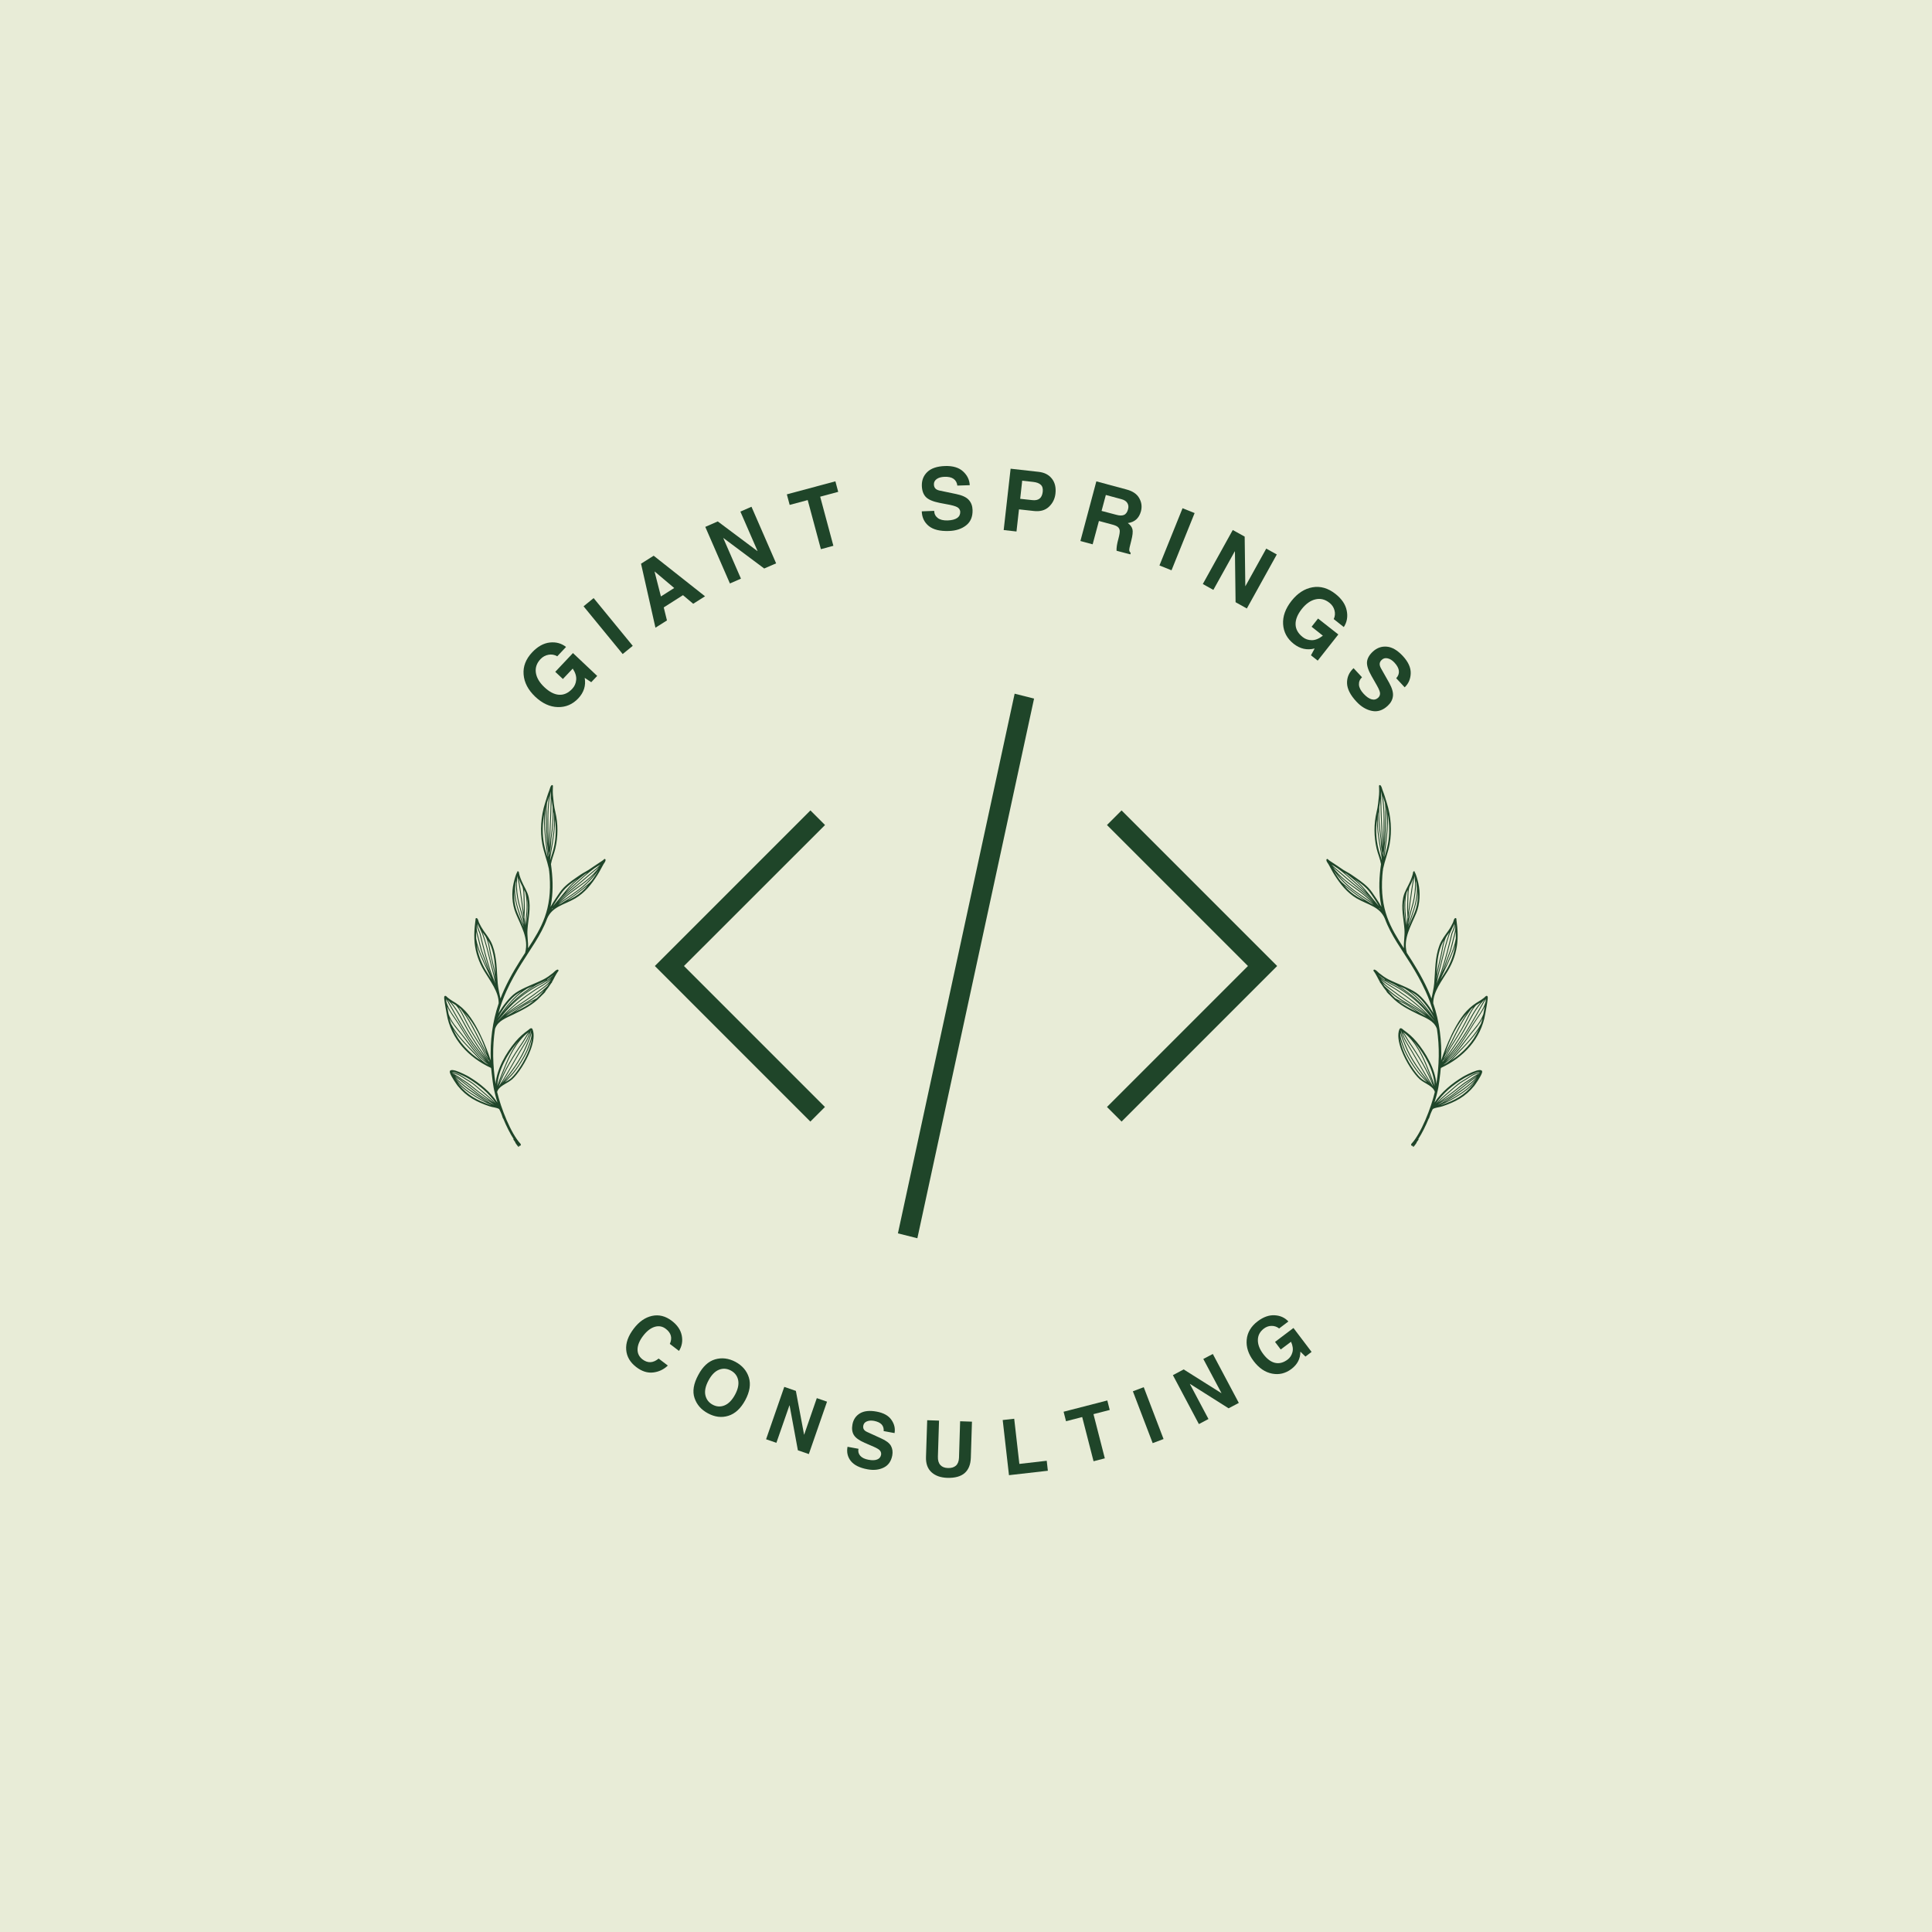 <svg xmlns="http://www.w3.org/2000/svg" xmlns:xlink="http://www.w3.org/1999/xlink" width="500" zoomAndPan="magnify" viewBox="0 0 375 375" height="500" preserveAspectRatio="xMidYMid meet" version="1.0"><defs><g/><clipPath id="3cc0584c4c"><path d="M 69.984 69.984 L 305.016 69.984 L 305.016 305.016 L 69.984 305.016 Z M 69.984 69.984 " clip-rule="nonzero"/></clipPath><clipPath id="e68453b767"><path d="M 187.5 69.984 C 122.598 69.984 69.984 122.598 69.984 187.5 C 69.984 252.402 122.598 305.016 187.5 305.016 C 252.402 305.016 305.016 252.402 305.016 187.5 C 305.016 122.598 252.402 69.984 187.5 69.984 Z M 187.5 69.984 " clip-rule="nonzero"/></clipPath><clipPath id="11e72c6b3f"><path d="M 127.102 134.621 L 247.852 134.621 L 247.852 240.371 L 127.102 240.371 Z M 127.102 134.621 " clip-rule="nonzero"/></clipPath><clipPath id="0c0280eb13"><path d="M 86.203 152.348 L 117.703 152.348 L 117.703 222.848 L 86.203 222.848 Z M 86.203 152.348 " clip-rule="nonzero"/></clipPath><clipPath id="514845418d"><path d="M 257.438 152.348 L 288.785 152.348 L 288.785 222.848 L 257.438 222.848 Z M 257.438 152.348 " clip-rule="nonzero"/></clipPath></defs><rect x="-37.5" width="450" fill="#ffffff" y="-37.5" height="450" fill-opacity="1"/><rect x="-37.5" width="450" fill="#e8ecd7" y="-37.5" height="450" fill-opacity="1"/><g clip-path="url(#3cc0584c4c)"><g clip-path="url(#e68453b767)"><path fill="#e8ecd7" d="M 69.984 69.984 L 305.016 69.984 L 305.016 305.016 L 69.984 305.016 Z M 69.984 69.984 " fill-opacity="1" fill-rule="nonzero"/></g></g><g fill="#1f4529" fill-opacity="1"><g transform="translate(107.727, 139.853)"><g><path d="M 0.047 -9.453 L 3.484 -13.094 L 8.188 -8.656 L 7.031 -7.438 L 5.766 -8.281 C 6.023 -6.781 5.602 -5.445 4.5 -4.281 C 3.395 -3.125 2.07 -2.566 0.531 -2.609 C -1 -2.648 -2.457 -3.32 -3.844 -4.625 C -5.219 -5.938 -5.969 -7.367 -6.094 -8.922 C -6.227 -10.484 -5.672 -11.926 -4.422 -13.25 C -3.359 -14.375 -2.223 -15.004 -1.016 -15.141 C 0.191 -15.273 1.242 -14.988 2.141 -14.281 L 0.438 -12.469 C -0.102 -12.781 -0.672 -12.879 -1.266 -12.766 C -1.859 -12.66 -2.375 -12.379 -2.812 -11.922 C -3.551 -11.141 -3.852 -10.266 -3.719 -9.297 C -3.582 -8.328 -3.031 -7.383 -2.062 -6.469 C -1.102 -5.562 -0.16 -5.07 0.766 -5 C 1.703 -4.938 2.562 -5.32 3.344 -6.156 C 3.789 -6.625 4.047 -7.195 4.109 -7.875 C 4.18 -8.562 3.957 -9.297 3.438 -10.078 L 1.531 -8.062 Z M 0.047 -9.453 "/></g></g></g><g fill="#1f4529" fill-opacity="1"><g transform="translate(119.925, 127.715)"><g><path d="M 2.891 -2.359 L 0.938 -0.766 L -6.656 -10.031 L -4.703 -11.625 Z M 2.891 -2.359 "/></g></g></g><g fill="#1f4529" fill-opacity="1"><g transform="translate(127.05, 121.943)"><g><path d="M 1.234 -6.172 L 3.812 -7.812 L 0.016 -11.016 L 0 -11 Z M 2.406 -1.516 L 0.172 -0.109 L -2.625 -12.531 L -0.172 -14.078 L 9.797 -6.203 L 7.5 -4.75 L 5.516 -6.422 L 1.781 -4.047 Z M 2.406 -1.516 "/></g></g></g><g fill="#1f4529" fill-opacity="1"><g transform="translate(140.551, 113.737)"><g><path d="M 3.156 -14.438 L 5.312 -15.375 L 10.094 -4.391 L 7.781 -3.391 L -0.125 -9.297 L -0.156 -9.281 L 3.266 -1.422 L 1.125 -0.484 L -3.656 -11.469 L -1.234 -12.531 L 6.453 -6.781 L 6.484 -6.797 Z M 3.156 -14.438 "/></g></g></g><g fill="#1f4529" fill-opacity="1"><g transform="translate(155.602, 107.595)"><g><path d="M 6.156 -1.656 L 3.734 -1 L 1.172 -10.531 L -2.328 -9.594 L -2.875 -11.641 L 6.547 -14.172 L 7.094 -12.125 L 3.594 -11.188 Z M 6.156 -1.656 "/></g></g></g><g fill="#1f4529" fill-opacity="1"><g transform="translate(169.707, 104.214)"><g/></g></g><g fill="#1f4529" fill-opacity="1"><g transform="translate(178.351, 102.955)"><g><path d="M 2.969 -3.797 C 2.988 -3.211 3.223 -2.75 3.672 -2.406 C 4.117 -2.07 4.754 -1.914 5.578 -1.938 C 6.391 -1.969 7.004 -2.125 7.422 -2.406 C 7.836 -2.688 8.039 -3.082 8.031 -3.594 C 8.02 -3.895 7.898 -4.148 7.672 -4.359 C 7.441 -4.578 6.91 -4.773 6.078 -4.953 L 4.031 -5.344 C 2.727 -5.602 1.832 -5.988 1.344 -6.5 C 0.863 -7.008 0.609 -7.727 0.578 -8.656 C 0.547 -9.738 0.898 -10.633 1.641 -11.344 C 2.391 -12.062 3.531 -12.445 5.062 -12.5 C 6.594 -12.551 7.766 -12.203 8.578 -11.453 C 9.398 -10.703 9.832 -9.812 9.875 -8.781 L 7.469 -8.703 C 7.395 -9.285 7.148 -9.723 6.734 -10.016 C 6.328 -10.305 5.734 -10.438 4.953 -10.406 C 4.328 -10.383 3.828 -10.238 3.453 -9.969 C 3.078 -9.695 2.898 -9.344 2.922 -8.906 C 2.93 -8.602 3.02 -8.352 3.188 -8.156 C 3.363 -7.957 3.645 -7.816 4.031 -7.734 L 7.25 -7.062 C 8.414 -6.82 9.227 -6.441 9.688 -5.922 C 10.156 -5.41 10.398 -4.758 10.422 -3.969 C 10.461 -2.656 10.039 -1.656 9.156 -0.969 C 8.281 -0.289 7.176 0.066 5.844 0.109 C 4.113 0.172 2.812 -0.145 1.938 -0.844 C 1.062 -1.551 0.602 -2.504 0.562 -3.703 Z M 2.969 -3.797 "/></g></g></g><g fill="#1f4529" fill-opacity="1"><g transform="translate(193.596, 102.741)"><g><path d="M 6.734 -5.672 C 7.359 -5.598 7.836 -5.691 8.172 -5.953 C 8.516 -6.211 8.723 -6.656 8.797 -7.281 C 8.867 -7.895 8.742 -8.348 8.422 -8.641 C 8.109 -8.941 7.613 -9.129 6.938 -9.203 L 4.812 -9.438 L 4.422 -5.922 Z M 3.703 0.422 L 1.219 0.141 L 2.562 -11.766 L 8 -11.156 C 9.133 -11.031 9.992 -10.586 10.578 -9.828 C 11.172 -9.078 11.398 -8.109 11.266 -6.922 C 11.148 -5.898 10.723 -5.047 9.984 -4.359 C 9.254 -3.68 8.27 -3.414 7.031 -3.562 L 4.188 -3.875 Z M 3.703 0.422 "/></g></g></g><g fill="#1f4529" fill-opacity="1"><g transform="translate(208.534, 104.698)"><g><path d="M 8.125 -4.781 C 8.75 -4.602 9.25 -4.594 9.625 -4.75 C 10.008 -4.914 10.273 -5.285 10.422 -5.859 C 10.547 -6.316 10.5 -6.719 10.281 -7.062 C 10.07 -7.414 9.688 -7.664 9.125 -7.812 L 6.109 -8.625 L 5.281 -5.531 Z M 4.266 -11.266 L 10.125 -9.688 C 11.32 -9.375 12.145 -8.812 12.594 -8 C 13.051 -7.195 13.16 -6.348 12.922 -5.453 C 12.555 -4.109 11.707 -3.348 10.375 -3.172 C 10.875 -2.805 11.176 -2.395 11.281 -1.938 C 11.383 -1.488 11.301 -0.742 11.031 0.297 C 10.75 1.316 10.625 1.926 10.656 2.125 C 10.688 2.332 10.781 2.492 10.938 2.609 L 10.859 2.906 L 8.188 2.203 C 8.156 1.629 8.273 0.852 8.547 -0.125 C 8.766 -0.945 8.848 -1.492 8.797 -1.766 C 8.754 -2.035 8.625 -2.258 8.406 -2.438 C 8.188 -2.613 7.805 -2.77 7.266 -2.906 L 4.766 -3.578 L 3.547 0.953 L 1.172 0.312 Z M 4.266 -11.266 "/></g></g></g><g fill="#1f4529" fill-opacity="1"><g transform="translate(223.923, 109.304)"><g><path d="M 3.469 1.391 L 1.125 0.453 L 5.609 -10.656 L 7.953 -9.719 Z M 3.469 1.391 "/></g></g></g><g fill="#1f4529" fill-opacity="1"><g transform="translate(232.403, 112.764)"><g><path d="M 13.375 -6.281 L 15.422 -5.141 L 9.609 5.344 L 7.422 4.125 L 7.297 -5.734 L 7.266 -5.75 L 3.109 1.734 L 1.062 0.594 L 6.875 -9.891 L 9.188 -8.609 L 9.312 1 L 9.328 1.016 Z M 13.375 -6.281 "/></g></g></g><g fill="#1f4529" fill-opacity="1"><g transform="translate(246.409, 120.868)"><g><path d="M 9.422 -0.812 L 13.359 2.281 L 9.359 7.359 L 8.047 6.328 L 8.766 5 C 7.305 5.383 5.945 5.082 4.688 4.094 C 3.426 3.094 2.742 1.828 2.641 0.297 C 2.547 -1.223 3.086 -2.734 4.266 -4.234 C 5.441 -5.723 6.801 -6.602 8.344 -6.875 C 9.883 -7.145 11.367 -6.719 12.797 -5.594 C 14.016 -4.633 14.742 -3.562 14.984 -2.375 C 15.234 -1.188 15.047 -0.113 14.422 0.844 L 12.469 -0.703 C 12.727 -1.266 12.773 -1.836 12.609 -2.422 C 12.453 -3.004 12.125 -3.488 11.625 -3.875 C 10.781 -4.539 9.879 -4.758 8.922 -4.531 C 7.961 -4.312 7.07 -3.68 6.25 -2.641 C 5.438 -1.598 5.039 -0.613 5.062 0.312 C 5.082 1.25 5.539 2.07 6.438 2.781 C 6.945 3.188 7.539 3.391 8.219 3.391 C 8.906 3.391 9.617 3.098 10.359 2.516 L 8.172 0.781 Z M 9.422 -0.812 "/></g></g></g><g fill="#1f4529" fill-opacity="1"><g transform="translate(259.553, 131.705)"><g><path d="M 4.812 -0.25 C 4.383 0.156 4.188 0.641 4.219 1.203 C 4.258 1.766 4.562 2.348 5.125 2.953 C 5.676 3.547 6.191 3.906 6.672 4.031 C 7.148 4.164 7.578 4.062 7.953 3.719 C 8.18 3.508 8.301 3.25 8.312 2.938 C 8.332 2.625 8.129 2.094 7.703 1.344 L 6.672 -0.469 C 6.016 -1.613 5.719 -2.535 5.781 -3.234 C 5.852 -3.93 6.234 -4.598 6.922 -5.234 C 7.711 -5.961 8.617 -6.281 9.641 -6.188 C 10.672 -6.094 11.707 -5.484 12.75 -4.359 C 13.789 -3.234 14.297 -2.117 14.266 -1.016 C 14.234 0.086 13.844 0.992 13.094 1.703 L 11.453 -0.062 C 11.848 -0.5 12.02 -0.969 11.969 -1.469 C 11.926 -1.977 11.641 -2.52 11.109 -3.094 C 10.68 -3.551 10.238 -3.828 9.781 -3.922 C 9.332 -4.023 8.953 -3.926 8.641 -3.625 C 8.41 -3.414 8.281 -3.18 8.25 -2.922 C 8.219 -2.672 8.289 -2.375 8.469 -2.031 L 10.094 0.844 C 10.664 1.883 10.906 2.75 10.812 3.438 C 10.727 4.125 10.395 4.738 9.812 5.281 C 8.852 6.176 7.828 6.508 6.734 6.281 C 5.641 6.062 4.641 5.461 3.734 4.484 C 2.555 3.223 1.945 2.031 1.906 0.906 C 1.875 -0.219 2.297 -1.191 3.172 -2.016 Z M 4.812 -0.25 "/></g></g></g><g clip-path="url(#11e72c6b3f)"><path fill="#1f4529" d="M 132.758 187.5 L 160.121 214.863 L 157.289 217.699 L 127.102 187.5 L 157.301 157.301 L 160.137 160.137 Z M 196.941 134.645 L 200.711 135.594 L 178.059 240.344 L 174.285 239.395 Z M 217.699 157.301 L 247.898 187.5 L 217.699 217.699 L 214.863 214.863 L 242.227 187.5 L 214.863 160.137 Z M 217.699 157.301 " fill-opacity="1" fill-rule="nonzero"/></g><g clip-path="url(#0c0280eb13)"><path fill="#1f4529" d="M 106.625 169.195 C 106.594 169.172 106.578 169.133 106.57 169.09 C 106.551 168.945 106.547 168.801 106.539 168.656 C 106.195 167.047 105.574 165.5 105.266 163.883 C 104.777 161.297 105.004 158.395 105.793 155.895 C 106.059 155.055 106.289 154.219 106.621 153.398 C 106.672 153.266 106.734 153.027 106.809 152.82 C 106.871 152.652 106.953 152.508 107.039 152.426 C 107.098 152.375 107.148 152.383 107.184 152.383 C 107.234 152.387 107.273 152.414 107.305 152.465 C 107.316 152.48 107.328 152.512 107.328 152.559 C 107.328 152.582 107.32 152.625 107.32 152.652 C 107.316 152.809 107.309 152.965 107.305 153.121 C 107.285 153.504 107.289 153.891 107.32 154.273 C 107.422 155.383 107.527 156.527 107.793 157.613 C 108.344 159.91 108.324 162.375 107.797 164.68 C 107.555 165.738 107.117 166.695 106.941 167.723 L 106.941 167.73 C 107.109 168.934 107.223 170.148 107.254 171.371 C 107.277 172.516 107.227 173.664 107.066 174.801 C 107.008 175.215 106.934 175.621 106.848 176.031 C 107.18 175.449 107.527 174.883 107.891 174.344 C 108.367 173.645 108.832 172.879 109.434 172.273 C 110.418 171.277 111.551 170.562 112.684 169.773 C 113.168 169.441 113.707 169.188 114.199 168.875 C 114.746 168.531 115.266 168.129 115.816 167.785 C 116.156 167.574 116.48 167.348 116.812 167.129 C 116.914 167.059 117.008 166.996 117.102 166.922 C 117.141 166.891 117.188 166.816 117.227 166.785 C 117.266 166.754 117.301 166.734 117.328 166.727 C 117.383 166.715 117.426 166.727 117.465 166.758 C 117.496 166.785 117.535 166.82 117.539 166.898 C 117.551 167.016 117.504 167.16 117.422 167.309 C 117.328 167.48 117.188 167.66 117.121 167.773 C 116.73 168.457 116.387 169.164 115.969 169.828 C 114.832 171.613 113.523 173.273 111.668 174.371 C 110.562 175.027 109.395 175.418 108.383 175.988 C 107.465 176.5 106.676 177.164 106.184 178.324 C 105.582 179.965 104.766 181.438 103.84 182.934 C 102.172 185.621 100.125 188.383 98.289 192.398 C 97.645 193.809 97.129 195.242 96.742 196.691 C 96.766 196.648 96.793 196.602 96.816 196.559 C 97.586 195.27 98.859 193.559 100.105 192.699 C 101.582 191.691 103.863 190.926 105.5 190.094 C 106.164 189.754 106.738 189.328 107.316 188.867 C 107.441 188.766 107.605 188.59 107.773 188.445 C 107.906 188.332 108.043 188.246 108.168 188.207 C 108.25 188.184 108.301 188.207 108.332 188.227 C 108.383 188.258 108.414 188.309 108.406 188.391 C 108.406 188.414 108.395 188.453 108.367 188.492 C 108.336 188.535 108.27 188.609 108.242 188.652 C 108.16 188.777 108.082 188.898 108.004 189.023 C 107.773 189.391 107.59 189.793 107.387 190.176 C 107.305 190.324 107.215 190.477 107.133 190.621 C 107.152 190.652 107.152 190.695 107.121 190.719 C 107.07 190.77 107.027 190.82 106.977 190.871 C 106.625 191.43 106.25 191.949 105.832 192.457 C 105.852 192.488 105.852 192.531 105.82 192.555 C 105.605 192.789 105.387 193.012 105.156 193.219 C 105.078 193.301 105 193.391 104.918 193.469 C 103.395 195.074 101.59 195.953 99.637 196.91 C 98.961 197.242 98.23 197.535 97.594 197.938 C 96.98 198.324 96.453 198.809 96.152 199.527 C 96.129 199.59 96.102 199.66 96.082 199.723 C 95.543 203.223 95.641 206.809 96.195 210.41 C 96.41 207.484 98.25 204.32 100.02 202.227 C 100.055 202.184 100.094 202.141 100.129 202.098 C 100.84 201.258 101.641 200.562 102.535 199.93 C 102.594 199.887 102.68 199.797 102.773 199.73 C 102.855 199.668 102.938 199.609 103.012 199.59 C 103.082 199.574 103.145 199.574 103.199 199.598 C 103.258 199.621 103.312 199.668 103.352 199.746 C 103.797 200.773 103.551 202.293 102.961 203.844 C 102.098 206.137 100.5 208.512 99.418 209.484 C 98.914 209.934 98.199 210.266 97.586 210.672 C 97.086 211.004 96.652 211.387 96.492 211.949 C 97.234 215.102 99.148 219.98 101.027 222.004 C 101.121 222.105 101.113 222.262 101.016 222.355 C 100.934 222.43 100.82 222.445 100.727 222.395 C 100.715 222.406 100.695 222.406 100.684 222.414 C 100.699 222.43 100.715 222.449 100.73 222.469 C 100.762 222.508 100.758 222.559 100.727 222.59 C 100.688 222.621 100.637 222.613 100.605 222.582 C 100.395 222.344 100.211 222.086 100.031 221.824 C 100.012 221.797 100.012 221.762 100.031 221.734 C 99.898 221.562 99.766 221.379 99.656 221.199 C 99.629 221.16 99.641 221.102 99.68 221.086 C 99.688 221.086 99.688 221.078 99.691 221.078 C 98.977 219.977 98.281 218.574 97.68 217.121 C 97.645 217.102 97.613 217.062 97.602 217.02 C 97.531 216.793 97.461 216.574 97.379 216.359 C 97.355 216.305 97.336 216.242 97.312 216.188 C 97.188 215.871 97.047 215.566 96.891 215.266 C 96.629 215.113 96.328 215.031 96.027 214.969 C 95.688 214.902 95.352 214.844 95.031 214.738 C 92.508 213.895 90.559 212.879 88.844 210.766 C 88.648 210.523 87.609 209.027 87.363 208.316 C 87.309 208.16 87.289 208.031 87.309 207.949 C 87.32 207.871 87.355 207.824 87.406 207.785 C 87.488 207.723 87.609 207.691 87.766 207.691 C 87.941 207.691 88.172 207.742 88.434 207.816 C 89.387 208.105 90.727 208.82 91.023 208.992 C 93.156 210.277 95.188 211.945 96.566 214.031 L 96.559 214.02 C 96.414 213.562 96.277 213.098 96.16 212.629 C 96.059 212.246 95.965 211.855 95.883 211.469 C 95.859 211.344 95.832 211.219 95.809 211.086 C 95.797 211.023 95.789 210.961 95.777 210.891 C 95.766 210.816 95.75 210.742 95.738 210.668 C 95.703 210.43 95.664 210.191 95.633 209.957 C 95.559 209.414 95.488 208.863 95.434 208.312 C 95.406 208.043 95.383 207.773 95.355 207.508 C 95.34 207.434 95.32 207.359 95.301 207.277 C 95.289 207.277 95.281 207.27 95.27 207.266 C 90.961 205.273 87.516 201.629 86.711 196.84 C 86.668 196.566 86.316 194.781 86.23 193.934 C 86.203 193.684 86.211 193.508 86.234 193.438 C 86.266 193.352 86.324 193.312 86.387 193.301 C 86.438 193.289 86.492 193.289 86.555 193.328 C 86.598 193.352 86.656 193.395 86.711 193.453 C 86.77 193.508 86.824 193.578 86.867 193.609 C 87.164 193.828 87.438 194.059 87.75 194.242 C 88.742 194.816 89.543 195.406 90.328 196.246 C 93.184 199.316 95.258 205.832 95.258 205.832 C 95.117 202.059 95.562 198.34 96.797 194.734 C 96.797 194.73 96.797 194.73 96.797 194.723 C 96.805 193.602 96.379 192.512 95.812 191.465 C 95.238 190.402 94.523 189.379 93.961 188.441 C 92.969 186.785 92.336 184.969 92.129 183.055 C 92.02 181.988 92.043 180.934 92.145 179.863 C 92.176 179.543 92.211 179.23 92.25 178.91 C 92.262 178.781 92.281 178.648 92.301 178.516 C 92.301 178.512 92.293 178.418 92.293 178.379 C 92.301 178.328 92.312 178.297 92.332 178.273 C 92.355 178.234 92.395 178.211 92.43 178.203 C 92.469 178.191 92.52 178.191 92.574 178.223 C 92.645 178.266 92.715 178.355 92.77 178.473 C 92.852 178.66 92.906 178.941 92.965 179.062 C 93.215 179.605 93.535 180.172 93.879 180.664 C 94.523 181.582 95.164 182.363 95.57 183.422 C 96.496 185.852 96.383 188.32 96.609 190.863 C 96.699 191.867 96.953 192.832 97.137 193.82 C 97.348 193.258 97.586 192.699 97.836 192.141 C 99.164 189.234 100.605 186.98 101.934 184.938 C 101.934 184.918 101.934 184.895 101.941 184.875 C 102.305 183.516 102.09 182.227 101.664 180.965 C 101.234 179.684 100.582 178.438 100.082 177.203 C 99.371 175.453 99.266 173.203 99.699 171.387 C 99.828 170.836 100.086 169.758 100.398 169.266 C 100.414 169.219 100.418 169.184 100.43 169.141 C 100.445 169.094 100.488 169.07 100.531 169.078 C 100.574 169.09 100.602 169.133 100.594 169.176 C 100.633 169.184 100.664 169.207 100.695 169.246 C 100.707 169.266 100.727 169.297 100.73 169.348 C 100.738 169.391 100.73 169.477 100.746 169.52 C 100.77 169.652 100.812 169.777 100.844 169.902 C 100.945 170.281 101.09 170.625 101.238 170.98 C 101.691 172.059 102.375 173.004 102.625 174.164 C 103.074 176.281 102.535 178.293 102.387 180.398 C 102.297 181.625 102.543 182.832 102.504 184.055 C 102.816 183.574 103.125 183.098 103.414 182.625 C 105.895 178.629 107.535 174.809 106.363 167.262 Z M 96.414 214.613 C 96.414 214.613 96.41 214.621 96.41 214.621 C 96.422 214.625 96.43 214.625 96.441 214.633 Z M 88.734 210.027 C 88.918 210.289 89.066 210.496 89.125 210.578 C 90.797 212.633 92.699 213.617 95.156 214.445 C 95.25 214.477 95.352 214.5 95.449 214.527 C 95.301 214.465 95.148 214.395 95.008 214.324 C 94.492 214.094 93.98 213.875 93.484 213.598 C 92.062 212.809 90.582 211.906 89.398 210.781 C 89.156 210.547 88.949 210.277 88.734 210.027 Z M 88.32 209.008 C 88.691 209.426 89.105 209.816 89.523 210.18 C 90.504 211.031 91.562 211.75 92.637 212.477 C 93.672 213.172 94.781 213.957 95.957 214.445 C 95.633 214.27 95.32 214.043 95.008 213.863 C 94.473 213.547 93.934 213.254 93.422 212.902 C 92.758 212.445 92.129 211.914 91.496 211.418 C 90.738 210.828 89.996 210.215 89.223 209.641 C 88.93 209.434 88.605 209.238 88.32 209.008 Z M 96.266 214.188 C 94.914 212.172 92.938 210.559 90.859 209.309 C 90.578 209.137 89.273 208.441 88.348 208.16 C 88.129 208.094 87.926 208.047 87.777 208.047 C 87.766 208.047 87.75 208.047 87.738 208.047 C 87.922 208.098 88.09 208.191 88.273 208.254 C 88.473 208.324 88.691 208.363 88.891 208.441 C 89.441 208.676 89.945 209.059 90.453 209.371 C 90.84 209.613 91.246 209.828 91.617 210.09 C 92.242 210.535 92.812 211.055 93.395 211.555 C 94.043 212.113 94.699 212.66 95.332 213.242 C 95.656 213.547 95.953 213.875 96.266 214.188 Z M 87.781 208.234 C 87.816 208.273 87.852 208.312 87.883 208.344 C 88.191 208.531 88.523 208.68 88.828 208.867 C 89.137 209.059 89.418 209.281 89.719 209.484 C 90.043 209.703 90.391 209.895 90.707 210.121 C 91.41 210.621 92.066 211.199 92.75 211.727 C 93.777 212.516 94.832 213.285 95.891 214.035 C 95.672 213.812 95.449 213.578 95.219 213.367 C 94.594 212.789 93.934 212.246 93.289 211.688 C 92.715 211.191 92.148 210.672 91.523 210.234 C 91.152 209.973 90.746 209.758 90.363 209.52 C 89.871 209.207 89.375 208.832 88.828 208.605 C 88.637 208.523 88.422 208.488 88.223 208.418 C 88.07 208.367 87.926 208.293 87.781 208.234 Z M 88.305 208.77 C 88.609 209.043 88.992 209.262 89.324 209.508 C 90.094 210.086 90.84 210.699 91.598 211.285 C 92.23 211.781 92.852 212.312 93.516 212.766 C 94.023 213.109 94.555 213.406 95.086 213.711 C 95.25 213.805 95.406 213.91 95.57 214.012 C 94.582 213.309 93.602 212.59 92.645 211.855 C 91.961 211.336 91.309 210.766 90.602 210.266 C 90.281 210.039 89.945 209.848 89.617 209.625 C 89.324 209.426 89.043 209.199 88.734 209.02 C 88.598 208.93 88.445 208.852 88.305 208.77 Z M 88.328 209.27 C 88.48 209.465 88.637 209.656 88.797 209.84 C 89.035 210.117 89.254 210.41 89.52 210.66 C 90.691 211.777 92.156 212.672 93.566 213.453 C 93.91 213.641 94.262 213.805 94.613 213.969 C 93.891 213.547 93.195 213.074 92.539 212.629 C 91.461 211.902 90.395 211.168 89.41 210.316 C 89.035 209.984 88.668 209.641 88.328 209.27 Z M 102.793 200.363 C 102.277 201.059 101.879 201.883 101.395 202.574 C 99.578 205.18 97.949 207.953 96.785 210.918 C 98.23 208.727 99.496 206.371 100.824 204.109 C 101.559 202.859 102.379 201.734 102.793 200.363 Z M 100.586 202.133 C 100.531 202.195 100.469 202.266 100.414 202.336 C 100.375 202.379 100.336 202.422 100.301 202.465 C 98.508 204.582 96.629 207.828 96.539 210.773 C 96.809 209.746 97.254 208.773 97.637 207.777 C 98.383 205.867 99.285 203.82 100.586 202.133 Z M 103.082 200 C 103.07 200.012 103.062 200.016 103.051 200.031 C 102.68 201.59 101.773 202.816 100.965 204.188 C 99.773 206.211 98.641 208.312 97.375 210.297 C 99.195 208.043 101.027 205.629 102.105 202.949 C 102.504 201.984 102.941 201.039 103.082 200 Z M 102.594 200.348 C 100.219 202.16 98.84 205.137 97.801 207.84 C 97.488 208.656 97.129 209.453 96.859 210.277 C 98.012 207.516 99.555 204.922 101.258 202.473 C 101.723 201.809 102.109 201.027 102.594 200.348 Z M 103.258 201.465 C 103.125 202.059 102.879 202.66 102.707 203.168 C 102.184 204.723 100.461 207.516 99.305 208.742 C 98.879 209.188 98.445 209.613 98.027 210.055 C 98.457 209.801 98.891 209.559 99.223 209.258 C 100.273 208.305 101.836 205.98 102.68 203.746 C 102.977 202.949 103.188 202.164 103.258 201.465 Z M 103.168 200.473 C 102.98 201.352 102.605 202.18 102.266 203.02 C 101.246 205.547 99.566 207.848 97.844 209.988 C 98.281 209.531 98.734 209.094 99.172 208.629 C 100.32 207.422 102.023 204.66 102.535 203.117 C 102.688 202.672 102.895 202.164 103.031 201.645 C 103.145 201.25 103.207 200.852 103.168 200.473 Z M 95.082 206.812 C 95.082 206.812 95.082 206.82 95.082 206.82 L 95.102 206.828 Z M 87.23 197.625 C 87.32 198 87.426 198.363 87.551 198.727 C 88.598 200.781 90.695 202.887 92.105 204.332 C 92.996 205.242 93.691 206.145 94.863 206.656 C 92.613 205.16 91.16 202.836 89.5 200.762 C 88.66 199.73 87.801 198.77 87.23 197.625 Z M 86.801 195.336 C 86.918 196.02 87.043 196.664 87.07 196.816 L 87.07 196.82 C 87.594 198.301 88.637 199.422 89.633 200.656 C 91.152 202.547 92.492 204.652 94.43 206.137 C 93.66 205.355 92.883 204.559 92.207 203.707 C 90.953 202.129 89.957 200.355 88.867 198.656 C 88.078 197.43 87.324 196.52 86.801 195.336 Z M 87.582 194.555 C 88.941 196.133 89.832 198.074 90.859 199.887 C 92.098 202.078 93.516 204.109 95.008 206.133 C 94.988 206.055 94.961 205.98 94.938 205.898 C 94.75 205.711 94.574 205.48 94.41 205.223 C 93.992 204.559 93.648 203.75 93.332 203.262 C 92.312 201.676 91.324 200.105 90.453 198.434 C 89.84 197.242 89.363 196.078 88.473 195.113 C 88.195 194.926 87.91 194.742 87.609 194.566 C 87.594 194.562 87.59 194.562 87.582 194.555 Z M 86.867 194.055 C 89.066 197.895 91.07 201.832 94.023 205.16 C 94.281 205.449 94.504 205.762 94.742 206.062 C 93.297 204.09 91.926 202.102 90.707 199.969 C 89.562 197.945 88.59 195.77 86.945 194.109 C 86.918 194.09 86.895 194.07 86.867 194.055 Z M 87.945 199.742 C 89.066 202.273 91.008 204.352 93.363 205.863 C 92.891 205.438 92.461 204.945 91.98 204.453 C 90.777 203.211 89.074 201.5 87.945 199.742 Z M 86.582 193.891 C 86.594 194.004 86.605 194.133 86.625 194.285 C 86.637 194.359 86.645 194.434 86.656 194.512 C 87.164 196.094 88.051 197.098 89 198.57 C 90.082 200.262 91.078 202.027 92.324 203.605 C 92.934 204.371 93.621 205.086 94.312 205.793 C 94.172 205.617 94.035 205.441 93.887 205.273 C 90.777 201.754 88.711 197.551 86.355 193.5 Z M 89.023 195.52 C 89.668 196.383 90.09 197.359 90.602 198.363 C 91.465 200.035 92.457 201.602 93.473 203.18 C 93.785 203.668 94.129 204.477 94.551 205.141 C 94.625 205.262 94.699 205.375 94.781 205.48 C 94.281 204.348 93.652 203.273 93.094 202.172 C 92 199.973 90.934 197.793 89.43 195.855 C 89.301 195.738 89.16 195.625 89.023 195.52 Z M 90.188 196.602 C 91.387 198.324 92.301 200.199 93.254 202.086 C 93.652 202.875 94.086 203.652 94.484 204.445 C 93.527 201.59 92.176 198.777 90.188 196.602 Z M 107.055 189.805 C 105.961 190.688 104.609 191.203 103.418 191.93 C 101.207 193.27 99.223 194.969 97.605 196.992 C 97.301 197.379 96.918 197.75 96.598 198.148 C 96.586 198.176 96.566 198.195 96.555 198.219 C 96.609 198.156 96.668 198.102 96.723 198.039 C 97.141 197.582 97.582 197.148 98.02 196.711 C 99.762 194.98 101.641 193.5 103.695 192.156 C 104.797 191.43 106.121 190.781 107.055 189.805 Z M 101.238 192.426 C 100.906 192.602 100.594 192.789 100.312 192.977 C 99.102 193.809 97.867 195.469 97.117 196.727 C 96.93 197.043 96.742 197.367 96.566 197.711 C 96.91 197.16 97.312 196.641 97.688 196.125 C 98.676 194.793 99.867 193.457 101.238 192.426 Z M 105.613 192.223 C 105.168 192.625 104.703 193.008 104.227 193.363 C 103.043 194.262 101.684 194.98 100.418 195.75 C 99.629 196.234 98.863 196.727 98.125 197.285 C 98.531 197.066 98.941 196.848 99.336 196.602 C 100.289 196.008 101.195 195.336 102.168 194.773 C 102.824 194.391 103.543 194.129 104.207 193.738 C 104.379 193.582 104.539 193.426 104.703 193.25 C 105.023 192.914 105.332 192.57 105.613 192.223 Z M 106.672 190.766 C 106.52 190.934 106.363 191.098 106.199 191.234 C 105.719 191.66 105.168 192.023 104.652 192.41 C 103.133 193.578 101.547 194.637 99.949 195.695 C 99.324 196.113 98.734 196.559 98.164 197.035 C 98.863 196.52 99.578 196.059 100.324 195.602 C 101.59 194.828 102.938 194.109 104.121 193.219 C 104.859 192.664 105.566 192.047 106.238 191.398 C 106.391 191.195 106.531 190.984 106.672 190.766 Z M 106.988 190.102 C 106.062 190.984 104.828 191.605 103.789 192.285 C 101.746 193.629 99.875 195.094 98.145 196.82 C 98.094 196.871 98.043 196.922 97.996 196.965 C 98.59 196.465 99.203 195.996 99.859 195.559 C 101.453 194.492 103.039 193.438 104.559 192.281 C 105.066 191.891 105.617 191.535 106.094 191.109 C 106.406 190.828 106.715 190.477 106.988 190.102 Z M 103.438 191.402 C 103.062 191.566 102.68 191.73 102.312 191.898 C 100.539 192.977 99.035 194.605 97.836 196.223 C 97.758 196.332 97.676 196.441 97.586 196.555 C 97.637 196.488 97.68 196.434 97.73 196.379 C 99.293 194.434 101.297 192.719 103.438 191.402 Z M 103.625 194.234 C 103.164 194.461 102.691 194.66 102.246 194.918 C 101.441 195.383 100.676 195.926 99.898 196.434 C 101.234 195.777 102.492 195.137 103.625 194.234 Z M 107.449 189.219 C 107.047 189.535 106.641 189.836 106.207 190.102 C 106.207 190.102 106.215 190.105 106.215 190.105 C 106.23 190.152 106.219 190.199 106.176 190.219 C 105.41 190.609 104.617 190.895 103.875 191.336 C 102.191 192.324 100.582 193.578 99.191 194.992 C 100.445 193.766 101.84 192.688 103.344 191.777 C 104.668 190.977 106.195 190.434 107.328 189.344 C 107.367 189.305 107.402 189.262 107.449 189.219 Z M 92.668 179.25 C 92.707 179.551 92.758 179.852 92.844 180.141 C 92.969 180.547 93.195 180.91 93.297 181.324 C 93.871 183.742 94.48 186.18 95.258 188.539 C 95.488 189.254 95.766 189.949 96.047 190.645 C 96.082 190.738 96.129 190.84 96.172 190.934 C 96.008 190.457 95.941 189.949 95.82 189.469 C 95.57 188.445 95.301 187.438 95.051 186.418 C 94.637 184.73 94.223 183.02 93.641 181.387 C 93.414 180.754 93.078 180.141 92.801 179.527 C 92.75 179.426 92.715 179.336 92.668 179.25 Z M 93.648 180.953 C 93.695 181.078 93.746 181.199 93.789 181.324 C 94.375 182.965 94.785 184.68 95.207 186.371 C 95.457 187.395 95.727 188.402 95.977 189.422 C 96.039 189.668 96.082 189.926 96.141 190.176 C 96.07 189.676 96.016 189.172 95.922 188.68 C 95.684 187.43 95.34 186.203 95.086 184.957 C 94.883 183.922 94.75 182.688 94.219 181.742 C 94.027 181.48 93.84 181.223 93.648 180.953 Z M 92.527 183.371 C 92.758 185.125 93.359 186.785 94.266 188.309 C 94.613 188.887 95.008 189.48 95.395 190.102 C 95.238 189.75 95.082 189.398 94.918 189.055 C 94.387 187.965 93.871 186.875 93.395 185.754 C 93.059 184.969 92.75 184.18 92.527 183.371 Z M 92.539 179.531 L 92.527 179.633 C 92.52 179.902 92.527 180.176 92.551 180.445 C 92.613 181.074 92.812 181.645 92.965 182.246 C 93.164 183.016 93.328 183.805 93.57 184.57 C 93.777 185.207 94.055 185.816 94.266 186.453 C 94.613 187.5 95 188.527 95.426 189.535 C 95.309 189.223 95.199 188.91 95.094 188.59 C 94.316 186.223 93.711 183.781 93.125 181.359 C 93.027 180.953 92.801 180.59 92.684 180.191 C 92.613 179.969 92.57 179.746 92.539 179.52 Z M 94.723 182.5 C 94.98 183.289 95.102 184.156 95.25 184.918 C 95.5 186.168 95.844 187.395 96.082 188.641 C 96.113 188.797 96.141 188.953 96.164 189.117 C 96.066 187.242 95.965 185.406 95.27 183.59 C 95.117 183.195 94.93 182.84 94.723 182.5 Z M 92.43 180.824 C 92.414 181.266 92.406 181.711 92.418 182.156 C 92.621 183.379 93.051 184.539 93.547 185.691 C 93.941 186.609 94.355 187.508 94.785 188.41 C 94.543 187.781 94.316 187.148 94.105 186.504 C 93.891 185.871 93.617 185.258 93.41 184.617 C 93.164 183.855 92.996 183.066 92.801 182.289 C 92.676 181.793 92.52 181.316 92.43 180.824 Z M 99.812 173.031 C 99.719 174.414 99.91 175.891 100.406 177.113 C 100.789 178.059 101.258 179.012 101.652 179.984 C 101.613 179.832 101.57 179.688 101.52 179.551 C 100.812 177.578 99.98 175.484 99.828 173.375 C 99.824 173.262 99.816 173.141 99.812 173.031 Z M 101.715 172.703 C 101.805 173.266 101.797 173.852 101.809 174.434 C 101.82 175.211 101.883 176 101.848 176.777 C 101.828 177.207 101.797 177.652 101.785 178.09 C 101.852 178.605 101.922 179.125 101.996 179.637 C 101.996 179.633 101.996 179.621 101.996 179.613 C 101.992 178.742 102.121 177.891 102.18 177.027 C 102.266 175.766 102.254 174.453 101.961 173.219 C 101.879 173.043 101.797 172.871 101.715 172.703 Z M 102.312 174.289 C 102.418 175.203 102.406 176.129 102.344 177.031 C 102.285 177.828 102.172 178.617 102.16 179.414 C 102.359 177.703 102.68 176.031 102.312 174.289 Z M 100.168 170.969 C 100.125 171.137 100.086 171.289 100.055 171.426 C 99.98 172.066 99.949 172.703 99.992 173.367 C 100.145 175.434 100.945 177.477 101.648 179.414 C 101.633 179.312 101.629 179.211 101.621 179.105 C 101.527 178.691 101.422 178.277 101.32 177.867 C 101.02 176.656 100.602 175.461 100.387 174.227 C 100.211 173.156 100.105 172.051 100.168 170.969 Z M 100.445 170.043 L 100.438 170.059 C 100.223 171.426 100.324 172.836 100.555 174.195 C 100.762 175.422 101.184 176.613 101.484 177.82 C 101.52 177.984 101.566 178.148 101.609 178.309 C 101.609 178.242 101.609 178.172 101.613 178.105 C 101.395 176.48 101.188 174.859 100.953 173.242 C 100.875 172.742 100.82 172.234 100.73 171.734 C 100.625 171.176 100.492 170.605 100.449 170.027 Z M 100.656 170.418 C 100.719 170.848 100.812 171.277 100.887 171.703 C 100.984 172.203 101.039 172.711 101.113 173.219 C 101.309 174.527 101.477 175.844 101.652 177.152 C 101.66 177.02 101.664 176.895 101.672 176.762 C 101.711 175.992 101.648 175.203 101.633 174.426 C 101.621 173.637 101.641 172.836 101.395 172.098 C 101.234 171.781 101.078 171.469 100.938 171.145 C 100.844 170.906 100.746 170.668 100.656 170.418 Z M 107.273 176.25 C 107.258 176.262 107.254 176.27 107.242 176.281 C 107.191 176.344 107.141 176.414 107.09 176.477 C 107.086 176.48 107.078 176.488 107.07 176.492 C 107.066 176.508 107.059 176.52 107.055 176.523 C 107.141 176.445 107.227 176.367 107.32 176.293 C 107.309 176.285 107.297 176.281 107.285 176.273 C 107.277 176.27 107.273 176.262 107.273 176.25 Z M 112.082 170.605 C 111.238 171.18 110.418 171.77 109.684 172.508 C 109.102 173.105 108.645 173.852 108.18 174.531 C 107.887 174.973 107.598 175.43 107.32 175.891 L 107.34 175.867 C 107.609 175.527 107.891 175.203 108.176 174.879 C 108.348 174.664 108.531 174.453 108.707 174.238 C 109.547 173.223 110.297 172.227 111.262 171.324 C 111.527 171.086 111.801 170.844 112.082 170.605 Z M 116.105 168.965 C 115.051 170.504 113.711 171.828 112.203 172.934 C 111.262 173.617 110.293 174.289 109.328 174.941 C 108.996 175.16 108.656 175.387 108.344 175.637 C 108.512 175.543 108.688 175.453 108.863 175.371 C 109.027 175.273 109.188 175.172 109.352 175.07 C 110.648 174.312 111.871 173.426 113.035 172.484 C 113.66 171.977 114.344 171.496 114.871 170.879 C 115.16 170.48 115.434 170.066 115.703 169.652 C 115.844 169.422 115.973 169.195 116.105 168.965 Z M 115.492 169.52 C 114.277 170.824 112.793 171.871 111.324 172.93 C 110.438 173.566 109.598 174.312 108.781 175.047 C 108.656 175.16 108.531 175.266 108.398 175.379 C 108.668 175.18 108.949 174.992 109.234 174.801 C 110.199 174.156 111.168 173.488 112.109 172.805 C 113.379 171.863 114.531 170.77 115.492 169.52 Z M 116.262 168.324 C 115.855 168.695 115.43 169.031 115.008 169.391 C 113.918 170.316 112.859 171.258 111.738 172.145 C 110.969 172.762 110.18 173.395 109.473 174.074 C 109.094 174.438 108.73 174.809 108.363 175.18 C 108.461 175.09 108.562 175.004 108.664 174.914 C 109.484 174.184 110.324 173.43 111.227 172.785 C 113.066 171.469 114.941 170.16 116.262 168.324 Z M 116.543 167.828 C 116.137 168.062 115.723 168.289 115.336 168.562 C 114.055 169.488 112.918 170.586 111.738 171.633 C 110.547 172.684 109.371 173.793 108.312 174.992 L 108.293 175.016 C 108.645 174.66 109 174.301 109.359 173.949 C 110.074 173.262 110.867 172.629 111.637 172.008 C 112.762 171.117 113.812 170.18 114.902 169.254 C 115.453 168.793 116.031 168.344 116.543 167.828 Z M 114.125 171.82 C 113.801 172.09 113.461 172.348 113.137 172.609 C 112.176 173.379 111.18 174.121 110.141 174.777 C 110.598 174.57 111.062 174.344 111.512 174.074 C 112.535 173.473 113.379 172.699 114.125 171.82 Z M 114.023 169.379 C 113.883 169.457 113.738 169.539 113.594 169.621 C 112.84 170.191 112.051 170.824 111.383 171.449 C 110.773 172.02 110.246 172.637 109.734 173.262 C 110.348 172.66 110.988 172.078 111.633 171.508 C 112.43 170.801 113.211 170.066 114.023 169.379 Z M 107.73 159.07 C 107.734 159.91 107.684 160.758 107.586 161.598 C 107.434 162.867 107.227 164.109 106.996 165.379 C 106.895 165.926 106.797 166.484 106.758 167.039 C 106.973 166.238 107.285 165.449 107.48 164.598 C 107.891 162.812 107.984 160.914 107.73 159.07 Z M 105.613 158.059 C 105.273 159.961 105.25 161.973 105.598 163.82 C 105.77 164.703 106.027 165.562 106.281 166.426 C 106.156 165.613 106.059 164.797 105.957 163.984 C 105.719 161.992 105.5 160.031 105.613 158.059 Z M 105.938 156.621 C 105.938 156.629 105.93 156.637 105.93 156.641 C 105.562 159.098 105.832 161.504 106.125 163.965 C 106.219 164.746 106.32 165.523 106.438 166.309 C 106.445 166.219 106.457 166.133 106.469 166.051 C 106.391 165.316 106.27 164.578 106.199 163.852 C 106.031 162.074 105.977 160.293 105.93 158.504 C 105.914 157.82 105.898 157.219 105.938 156.621 Z M 107.453 157.617 C 107.461 159.215 107.316 160.812 107.086 162.375 C 106.957 163.219 106.965 164.164 106.82 165.012 C 106.785 165.219 106.746 165.418 106.707 165.613 C 106.707 165.75 106.707 165.887 106.715 166.027 C 106.754 165.801 106.789 165.582 106.832 165.355 C 107.066 164.082 107.273 162.844 107.422 161.578 C 107.574 160.332 107.609 159.09 107.504 157.84 C 107.492 157.789 107.484 157.742 107.473 157.699 C 107.465 157.676 107.461 157.645 107.453 157.617 Z M 106.926 153.586 C 106.422 155.891 106.395 158.312 106.445 160.652 C 106.469 161.934 106.488 163.199 106.562 164.477 C 106.562 164.402 106.57 164.336 106.57 164.258 C 106.59 163.082 106.625 161.922 106.695 160.746 C 106.828 158.609 106.883 155.75 106.926 153.586 Z M 107.066 155.07 C 107.023 156.953 106.965 159.078 106.863 160.758 C 106.797 161.93 106.758 163.086 106.738 164.258 C 106.738 164.309 106.738 164.359 106.738 164.41 C 106.809 163.727 106.828 163 106.926 162.344 C 107.203 160.477 107.355 158.535 107.266 156.621 C 107.18 156.117 107.117 155.59 107.066 155.07 Z M 106.582 154.52 C 106.445 154.945 106.32 155.371 106.184 155.797 C 106.062 156.691 106.074 157.508 106.102 158.488 C 106.145 160.242 106.195 161.992 106.359 163.734 C 106.312 162.707 106.293 161.684 106.277 160.652 C 106.238 158.633 106.25 156.535 106.582 154.52 Z M 106.582 154.52 " fill-opacity="1" fill-rule="evenodd"/></g><g clip-path="url(#514845418d)"><path fill="#1f4529" d="M 268.363 169.195 C 268.395 169.172 268.414 169.133 268.418 169.09 C 268.438 168.945 268.445 168.801 268.449 168.656 C 268.793 167.047 269.414 165.5 269.723 163.883 C 270.211 161.297 269.984 158.395 269.195 155.895 C 268.934 155.055 268.699 154.219 268.367 153.398 C 268.32 153.266 268.254 153.027 268.18 152.82 C 268.117 152.652 268.035 152.508 267.949 152.426 C 267.891 152.375 267.844 152.383 267.805 152.383 C 267.754 152.387 267.719 152.414 267.688 152.465 C 267.672 152.48 267.66 152.512 267.66 152.559 C 267.66 152.582 267.668 152.625 267.668 152.652 C 267.672 152.809 267.68 152.965 267.688 153.121 C 267.703 153.504 267.699 153.891 267.668 154.273 C 267.566 155.383 267.461 156.527 267.195 157.613 C 266.645 159.91 266.664 162.375 267.191 164.68 C 267.434 165.738 267.875 166.695 268.051 167.723 L 268.051 167.73 C 267.879 168.934 267.766 170.148 267.734 171.371 C 267.711 172.516 267.762 173.664 267.922 174.801 C 267.98 175.215 268.055 175.621 268.145 176.031 C 267.812 175.449 267.461 174.883 267.098 174.344 C 266.621 173.645 266.156 172.879 265.555 172.273 C 264.57 171.277 263.438 170.562 262.305 169.773 C 261.82 169.441 261.285 169.188 260.789 168.875 C 260.242 168.531 259.723 168.129 259.172 167.785 C 258.832 167.574 258.508 167.348 258.176 167.129 C 258.074 167.059 257.98 166.996 257.887 166.922 C 257.852 166.891 257.801 166.816 257.762 166.785 C 257.727 166.754 257.688 166.734 257.664 166.727 C 257.605 166.715 257.562 166.727 257.523 166.758 C 257.492 166.785 257.457 166.82 257.449 166.898 C 257.438 167.016 257.488 167.16 257.57 167.309 C 257.664 167.48 257.801 167.66 257.871 167.773 C 258.258 168.457 258.602 169.164 259.023 169.828 C 260.156 171.613 261.465 173.273 263.32 174.371 C 264.43 175.027 265.594 175.418 266.609 175.988 C 267.523 176.5 268.312 177.164 268.809 178.324 C 269.41 179.965 270.223 181.438 271.148 182.934 C 272.816 185.621 274.863 188.383 276.699 192.398 C 277.344 193.809 277.859 195.242 278.246 196.691 C 278.223 196.648 278.199 196.602 278.172 196.559 C 277.402 195.27 276.129 193.559 274.883 192.699 C 273.406 191.691 271.125 190.926 269.488 190.094 C 268.824 189.754 268.25 189.328 267.672 188.867 C 267.547 188.766 267.387 188.59 267.215 188.445 C 267.086 188.332 266.945 188.246 266.82 188.207 C 266.738 188.184 266.691 188.207 266.66 188.227 C 266.609 188.258 266.578 188.309 266.582 188.391 C 266.582 188.414 266.594 188.453 266.621 188.492 C 266.652 188.535 266.723 188.609 266.746 188.652 C 266.828 188.777 266.91 188.898 266.984 189.023 C 267.215 189.391 267.398 189.793 267.605 190.176 C 267.688 190.324 267.773 190.477 267.855 190.621 C 267.836 190.652 267.836 190.695 267.867 190.719 C 267.918 190.77 267.961 190.82 268.012 190.871 C 268.363 191.43 268.738 191.949 269.156 192.457 C 269.141 192.488 269.141 192.531 269.172 192.555 C 269.383 192.789 269.602 193.012 269.836 193.219 C 269.91 193.301 269.992 193.391 270.074 193.469 C 271.594 195.074 273.398 195.953 275.352 196.91 C 276.031 197.242 276.758 197.535 277.395 197.938 C 278.008 198.324 278.535 198.809 278.836 199.527 C 278.863 199.59 278.887 199.66 278.906 199.723 C 279.445 203.223 279.352 206.809 278.793 210.41 C 278.578 207.484 276.738 204.32 274.973 202.227 C 274.934 202.184 274.895 202.141 274.859 202.098 C 274.152 201.258 273.348 200.562 272.453 199.93 C 272.398 199.887 272.309 199.797 272.215 199.73 C 272.133 199.668 272.051 199.609 271.977 199.59 C 271.906 199.574 271.844 199.574 271.789 199.598 C 271.734 199.621 271.676 199.668 271.637 199.746 C 271.195 200.773 271.438 202.293 272.027 203.844 C 272.891 206.137 274.488 208.512 275.574 209.484 C 276.074 209.934 276.789 210.266 277.402 210.672 C 277.902 211.004 278.336 211.387 278.5 211.949 C 277.754 215.102 275.844 219.98 273.961 222.004 C 273.867 222.105 273.875 222.262 273.977 222.355 C 274.059 222.43 274.168 222.445 274.262 222.395 C 274.277 222.406 274.293 222.406 274.309 222.414 C 274.289 222.43 274.277 222.449 274.258 222.469 C 274.227 222.508 274.23 222.559 274.262 222.59 C 274.301 222.621 274.352 222.613 274.383 222.582 C 274.594 222.344 274.777 222.086 274.957 221.824 C 274.977 221.797 274.977 221.762 274.957 221.734 C 275.09 221.562 275.223 221.379 275.336 221.199 C 275.359 221.16 275.348 221.102 275.309 221.086 C 275.305 221.086 275.305 221.078 275.297 221.078 C 276.012 219.977 276.707 218.574 277.309 217.121 C 277.344 217.102 277.375 217.062 277.391 217.02 C 277.457 216.793 277.527 216.574 277.609 216.359 C 277.633 216.305 277.652 216.242 277.676 216.188 C 277.805 215.871 277.941 215.566 278.098 215.266 C 278.359 215.113 278.66 215.031 278.961 214.969 C 279.301 214.902 279.637 214.844 279.957 214.738 C 282.484 213.895 284.43 212.879 286.148 210.766 C 286.34 210.523 287.383 209.027 287.625 208.316 C 287.684 208.16 287.699 208.031 287.684 207.949 C 287.668 207.871 287.633 207.824 287.582 207.785 C 287.5 207.723 287.383 207.691 287.227 207.691 C 287.051 207.691 286.816 207.742 286.555 207.816 C 285.602 208.105 284.262 208.82 283.969 208.992 C 281.832 210.277 279.801 211.945 278.422 214.031 L 278.43 214.02 C 278.574 213.562 278.711 213.098 278.832 212.629 C 278.93 212.246 279.023 211.855 279.105 211.469 C 279.133 211.344 279.156 211.219 279.18 211.086 C 279.195 211.023 279.199 210.961 279.211 210.891 C 279.227 210.816 279.238 210.742 279.25 210.668 C 279.289 210.43 279.324 210.191 279.355 209.957 C 279.434 209.414 279.5 208.863 279.559 208.312 C 279.582 208.043 279.605 207.773 279.633 207.508 C 279.652 207.434 279.668 207.359 279.688 207.277 C 279.699 207.277 279.707 207.27 279.719 207.266 C 284.031 205.273 287.477 201.629 288.277 196.84 C 288.32 196.566 288.672 194.781 288.758 193.934 C 288.785 193.684 288.777 193.508 288.754 193.438 C 288.723 193.352 288.664 193.312 288.602 193.301 C 288.555 193.289 288.496 193.289 288.434 193.328 C 288.391 193.352 288.332 193.395 288.277 193.453 C 288.223 193.508 288.164 193.578 288.121 193.609 C 287.824 193.828 287.551 194.059 287.238 194.242 C 286.246 194.816 285.445 195.406 284.664 196.246 C 281.805 199.316 279.73 205.832 279.73 205.832 C 279.871 202.059 279.426 198.34 278.191 194.734 C 278.191 194.73 278.191 194.73 278.191 194.723 C 278.184 193.602 278.609 192.512 279.176 191.465 C 279.75 190.402 280.465 189.379 281.027 188.441 C 282.02 186.785 282.652 184.969 282.859 183.055 C 282.973 181.988 282.945 180.934 282.848 179.863 C 282.816 179.543 282.777 179.23 282.738 178.91 C 282.727 178.781 282.707 178.648 282.688 178.516 C 282.688 178.512 282.695 178.418 282.695 178.379 C 282.688 178.328 282.676 178.297 282.656 178.273 C 282.633 178.234 282.594 178.211 282.559 178.203 C 282.52 178.191 282.469 178.191 282.414 178.223 C 282.344 178.266 282.277 178.355 282.219 178.473 C 282.137 178.66 282.082 178.941 282.023 179.062 C 281.773 179.605 281.457 180.172 281.109 180.664 C 280.465 181.582 279.828 182.363 279.418 183.422 C 278.492 185.852 278.605 188.32 278.379 190.863 C 278.293 191.867 278.035 192.832 277.852 193.82 C 277.641 193.258 277.402 192.699 277.152 192.141 C 275.824 189.234 274.383 186.98 273.055 184.938 C 273.055 184.918 273.055 184.895 273.047 184.875 C 272.684 183.516 272.898 182.227 273.324 180.965 C 273.758 179.684 274.406 178.438 274.91 177.203 C 275.617 175.453 275.723 173.203 275.289 171.387 C 275.16 170.836 274.902 169.758 274.59 169.266 C 274.578 169.219 274.57 169.184 274.559 169.141 C 274.547 169.094 274.5 169.07 274.457 169.078 C 274.414 169.09 274.391 169.133 274.395 169.176 C 274.355 169.184 274.324 169.207 274.293 169.246 C 274.281 169.266 274.262 169.297 274.258 169.348 C 274.25 169.391 274.258 169.477 274.246 169.52 C 274.219 169.652 274.176 169.777 274.145 169.902 C 274.043 170.281 273.898 170.625 273.75 170.98 C 273.297 172.059 272.617 173.004 272.367 174.164 C 271.914 176.281 272.453 178.293 272.602 180.398 C 272.691 181.625 272.445 182.832 272.484 184.055 C 272.172 183.574 271.863 183.098 271.574 182.625 C 269.094 178.629 267.453 174.809 268.625 167.262 Z M 278.574 214.613 C 278.574 214.613 278.578 214.621 278.578 214.621 C 278.566 214.625 278.562 214.625 278.547 214.633 Z M 286.254 210.027 C 286.07 210.289 285.922 210.496 285.867 210.578 C 284.191 212.633 282.289 213.617 279.832 214.445 C 279.738 214.477 279.637 214.5 279.539 214.527 C 279.688 214.465 279.84 214.395 279.984 214.324 C 280.496 214.094 281.012 213.875 281.504 213.598 C 282.926 212.809 284.406 211.906 285.59 210.781 C 285.836 210.547 286.039 210.277 286.254 210.027 Z M 286.668 209.008 C 286.297 209.426 285.883 209.816 285.465 210.18 C 284.488 211.031 283.43 211.75 282.352 212.477 C 281.316 213.172 280.207 213.957 279.031 214.445 C 279.355 214.27 279.668 214.043 279.984 213.863 C 280.516 213.547 281.055 213.254 281.566 212.902 C 282.23 212.445 282.859 211.914 283.492 211.418 C 284.25 210.828 284.996 210.215 285.766 209.641 C 286.059 209.434 286.387 209.238 286.668 209.008 Z M 278.723 214.188 C 280.078 212.172 282.051 210.559 284.129 209.309 C 284.41 209.137 285.715 208.441 286.641 208.16 C 286.863 208.094 287.062 208.047 287.211 208.047 C 287.227 208.047 287.238 208.047 287.25 208.047 C 287.066 208.098 286.898 208.191 286.719 208.254 C 286.516 208.324 286.297 208.363 286.098 208.441 C 285.547 208.676 285.043 209.059 284.539 209.371 C 284.148 209.613 283.742 209.828 283.371 210.09 C 282.746 210.535 282.176 211.055 281.594 211.555 C 280.949 212.113 280.289 212.66 279.656 213.242 C 279.332 213.547 279.035 213.875 278.723 214.188 Z M 287.207 208.234 C 287.176 208.273 287.137 208.312 287.105 208.344 C 286.797 208.531 286.465 208.68 286.16 208.867 C 285.852 209.059 285.57 209.281 285.27 209.484 C 284.945 209.703 284.602 209.895 284.281 210.121 C 283.578 210.621 282.922 211.199 282.238 211.727 C 281.211 212.516 280.16 213.285 279.102 214.035 C 279.32 213.812 279.539 213.578 279.77 213.367 C 280.395 212.789 281.055 212.246 281.699 211.688 C 282.277 211.191 282.84 210.672 283.465 210.234 C 283.836 209.973 284.242 209.758 284.625 209.52 C 285.121 209.207 285.613 208.832 286.16 208.605 C 286.355 208.523 286.566 208.488 286.766 208.418 C 286.918 208.367 287.062 208.293 287.207 208.234 Z M 286.688 208.77 C 286.379 209.043 285.996 209.262 285.664 209.508 C 284.895 210.086 284.148 210.699 283.391 211.285 C 282.758 211.781 282.137 212.312 281.473 212.766 C 280.965 213.109 280.434 213.406 279.902 213.711 C 279.738 213.805 279.582 213.91 279.418 214.012 C 280.41 213.309 281.387 212.59 282.344 211.855 C 283.027 211.336 283.68 210.766 284.387 210.266 C 284.707 210.039 285.043 209.848 285.371 209.625 C 285.664 209.426 285.945 209.199 286.254 209.02 C 286.391 208.93 286.543 208.852 286.688 208.77 Z M 286.66 209.27 C 286.512 209.465 286.355 209.656 286.191 209.84 C 285.953 210.117 285.734 210.41 285.469 210.66 C 284.301 211.777 282.832 212.672 281.422 213.453 C 281.078 213.641 280.727 213.805 280.379 213.969 C 281.098 213.547 281.793 213.074 282.449 212.629 C 283.527 211.902 284.594 211.168 285.578 210.316 C 285.953 209.984 286.324 209.641 286.66 209.27 Z M 272.195 200.363 C 272.711 201.059 273.109 201.883 273.594 202.574 C 275.41 205.18 277.039 207.953 278.203 210.918 C 276.758 208.727 275.492 206.371 274.164 204.109 C 273.43 202.859 272.609 201.734 272.195 200.363 Z M 274.402 202.133 C 274.457 202.195 274.52 202.266 274.578 202.336 C 274.613 202.379 274.652 202.422 274.688 202.465 C 276.48 204.582 278.359 207.828 278.449 210.773 C 278.18 209.746 277.734 208.773 277.352 207.777 C 276.605 205.867 275.703 203.82 274.402 202.133 Z M 271.906 200 C 271.922 200.012 271.926 200.016 271.938 200.031 C 272.309 201.59 273.219 202.816 274.023 204.188 C 275.215 206.211 276.348 208.312 277.613 210.297 C 275.793 208.043 273.961 205.629 272.887 202.949 C 272.484 201.984 272.047 201.039 271.906 200 Z M 272.398 200.348 C 274.77 202.16 276.148 205.137 277.188 207.84 C 277.504 208.656 277.859 209.453 278.129 210.277 C 276.977 207.516 275.434 204.922 273.73 202.473 C 273.266 201.809 272.879 201.027 272.398 200.348 Z M 271.734 201.465 C 271.863 202.059 272.109 202.66 272.285 203.168 C 272.805 204.723 274.527 207.516 275.684 208.742 C 276.113 209.188 276.543 209.613 276.965 210.055 C 276.531 209.801 276.098 209.559 275.766 209.258 C 274.715 208.305 273.156 205.98 272.309 203.746 C 272.016 202.949 271.801 202.164 271.734 201.465 Z M 271.82 200.473 C 272.008 201.352 272.383 202.18 272.723 203.02 C 273.742 205.547 275.422 207.848 277.145 209.988 C 276.707 209.531 276.254 209.094 275.816 208.629 C 274.672 207.422 272.965 204.66 272.453 203.117 C 272.301 202.672 272.098 202.164 271.957 201.645 C 271.844 201.25 271.781 200.852 271.82 200.473 Z M 279.906 206.812 C 279.906 206.812 279.906 206.82 279.906 206.82 L 279.891 206.828 Z M 287.758 197.625 C 287.668 198 287.562 198.363 287.438 198.727 C 286.391 200.781 284.293 202.887 282.883 204.332 C 281.992 205.242 281.297 206.145 280.129 206.656 C 282.375 205.16 283.828 202.836 285.488 200.762 C 286.328 199.73 287.188 198.77 287.758 197.625 Z M 288.191 195.336 C 288.07 196.02 287.945 196.664 287.922 196.816 L 287.922 196.82 C 287.395 198.301 286.355 199.422 285.359 200.656 C 283.836 202.547 282.496 204.652 280.559 206.137 C 281.328 205.355 282.105 204.559 282.781 203.707 C 284.035 202.129 285.031 200.355 286.121 198.656 C 286.91 197.43 287.664 196.52 288.191 195.336 Z M 287.406 194.555 C 286.047 196.133 285.156 198.074 284.129 199.887 C 282.891 202.078 281.473 204.109 279.984 206.133 C 280 206.055 280.027 205.98 280.051 205.898 C 280.238 205.711 280.414 205.48 280.578 205.223 C 280.996 204.559 281.344 203.75 281.656 203.262 C 282.676 201.676 283.668 200.105 284.539 198.434 C 285.152 197.242 285.629 196.078 286.516 195.113 C 286.793 194.926 287.082 194.742 287.383 194.566 C 287.395 194.562 287.398 194.562 287.406 194.555 Z M 288.121 194.055 C 285.922 197.895 283.918 201.832 280.965 205.16 C 280.711 205.449 280.484 205.762 280.246 206.062 C 281.691 204.09 283.066 202.102 284.281 199.969 C 285.426 197.945 286.398 195.77 288.047 194.109 C 288.07 194.09 288.094 194.07 288.121 194.055 Z M 287.043 199.742 C 285.922 202.273 283.98 204.352 281.625 205.863 C 282.102 205.438 282.527 204.945 283.008 204.453 C 284.211 203.211 285.914 201.5 287.043 199.742 Z M 288.41 193.891 C 288.395 194.004 288.383 194.133 288.363 194.285 C 288.352 194.359 288.348 194.434 288.332 194.512 C 287.824 196.094 286.938 197.098 285.992 198.57 C 284.906 200.262 283.91 202.027 282.664 203.605 C 282.055 204.371 281.367 205.086 280.68 205.793 C 280.816 205.617 280.953 205.441 281.105 205.273 C 284.211 201.754 286.277 197.551 288.633 193.5 Z M 285.965 195.52 C 285.32 196.383 284.902 197.359 284.387 198.363 C 283.523 200.035 282.531 201.602 281.52 203.18 C 281.203 203.668 280.859 204.477 280.441 205.141 C 280.363 205.262 280.289 205.375 280.207 205.48 C 280.711 204.348 281.336 203.273 281.895 202.172 C 282.988 199.973 284.055 197.793 285.559 195.855 C 285.691 195.738 285.828 195.625 285.965 195.52 Z M 284.801 196.602 C 283.605 198.324 282.688 200.199 281.738 202.086 C 281.336 202.875 280.902 203.652 280.504 204.445 C 281.461 201.59 282.816 198.777 284.801 196.602 Z M 267.938 189.805 C 269.027 190.688 270.379 191.203 271.57 191.93 C 273.781 193.27 275.766 194.969 277.383 196.992 C 277.691 197.379 278.07 197.75 278.391 198.148 C 278.402 198.176 278.422 198.195 278.438 198.219 C 278.379 198.156 278.324 198.102 278.266 198.039 C 277.848 197.582 277.41 197.148 276.969 196.711 C 275.227 194.98 273.348 193.5 271.293 192.156 C 270.191 191.43 268.871 190.781 267.938 189.805 Z M 273.75 192.426 C 274.082 192.602 274.395 192.789 274.676 192.977 C 275.887 193.809 277.121 195.469 277.871 196.727 C 278.059 197.043 278.246 197.367 278.422 197.711 C 278.078 197.16 277.676 196.641 277.301 196.125 C 276.312 194.793 275.121 193.457 273.75 192.426 Z M 269.379 192.223 C 269.82 192.625 270.285 193.008 270.762 193.363 C 271.945 194.262 273.305 194.98 274.57 195.75 C 275.359 196.234 276.125 196.727 276.863 197.285 C 276.457 197.066 276.047 196.848 275.652 196.602 C 274.703 196.008 273.793 195.336 272.824 194.773 C 272.164 194.391 271.445 194.129 270.781 193.738 C 270.609 193.582 270.449 193.426 270.285 193.25 C 269.965 192.914 269.66 192.57 269.379 192.223 Z M 268.32 190.766 C 268.469 190.934 268.625 191.098 268.789 191.234 C 269.27 191.66 269.82 192.023 270.336 192.41 C 271.859 193.578 273.441 194.637 275.039 195.695 C 275.668 196.113 276.254 196.559 276.824 197.035 C 276.125 196.52 275.41 196.059 274.664 195.602 C 273.398 194.828 272.051 194.109 270.867 193.219 C 270.129 192.664 269.422 192.047 268.75 191.398 C 268.602 191.195 268.457 190.984 268.32 190.766 Z M 268 190.102 C 268.926 190.984 270.16 191.605 271.199 192.285 C 273.242 193.629 275.117 195.094 276.844 196.82 C 276.895 196.871 276.945 196.922 276.996 196.965 C 276.398 196.465 275.785 195.996 275.129 195.559 C 273.535 194.492 271.953 193.438 270.43 192.281 C 269.922 191.891 269.371 191.535 268.895 191.109 C 268.582 190.828 268.273 190.477 268 190.102 Z M 271.551 191.402 C 271.926 191.566 272.309 191.73 272.68 191.898 C 274.453 192.977 275.953 194.605 277.152 196.223 C 277.234 196.332 277.312 196.441 277.402 196.555 C 277.352 196.488 277.309 196.434 277.258 196.379 C 275.699 194.434 273.695 192.719 271.551 191.402 Z M 271.363 194.234 C 271.828 194.461 272.297 194.66 272.742 194.918 C 273.551 195.383 274.312 195.926 275.09 196.434 C 273.758 195.777 272.496 195.137 271.363 194.234 Z M 267.543 189.219 C 267.941 189.535 268.352 189.836 268.781 190.102 C 268.781 190.102 268.777 190.105 268.777 190.105 C 268.758 190.152 268.77 190.199 268.812 190.219 C 269.578 190.609 270.375 190.895 271.113 191.336 C 272.797 192.324 274.406 193.578 275.797 194.992 C 274.547 193.766 273.148 192.688 271.645 191.777 C 270.324 190.977 268.793 190.434 267.66 189.344 C 267.621 189.305 267.586 189.262 267.543 189.219 Z M 282.32 179.25 C 282.281 179.551 282.23 179.852 282.145 180.141 C 282.02 180.547 281.793 180.91 281.691 181.324 C 281.117 183.742 280.508 186.18 279.73 188.539 C 279.5 189.254 279.227 189.949 278.941 190.645 C 278.906 190.738 278.863 190.84 278.816 190.934 C 278.98 190.457 279.051 189.949 279.168 189.469 C 279.418 188.445 279.688 187.438 279.938 186.418 C 280.352 184.73 280.766 183.02 281.348 181.387 C 281.574 180.754 281.914 180.141 282.188 179.527 C 282.238 179.426 282.277 179.336 282.32 179.25 Z M 281.344 180.953 C 281.293 181.078 281.242 181.199 281.199 181.324 C 280.617 182.965 280.203 184.68 279.781 186.371 C 279.531 187.395 279.262 188.402 279.012 189.422 C 278.949 189.668 278.906 189.926 278.848 190.176 C 278.918 189.676 278.973 189.172 279.066 188.68 C 279.305 187.43 279.652 186.203 279.902 184.957 C 280.109 183.922 280.238 182.688 280.773 181.742 C 280.961 181.48 281.148 181.223 281.344 180.953 Z M 282.465 183.371 C 282.23 185.125 281.629 186.785 280.723 188.309 C 280.379 188.887 279.984 189.48 279.594 190.102 C 279.75 189.75 279.906 189.398 280.07 189.055 C 280.602 187.965 281.117 186.875 281.594 185.754 C 281.93 184.969 282.238 184.18 282.465 183.371 Z M 282.449 179.531 L 282.465 179.633 C 282.469 179.902 282.465 180.176 282.438 180.445 C 282.375 181.074 282.176 181.645 282.023 182.246 C 281.824 183.016 281.66 183.805 281.418 184.57 C 281.211 185.207 280.934 185.816 280.723 186.453 C 280.379 187.5 279.988 188.527 279.562 189.535 C 279.684 189.223 279.789 188.91 279.895 188.59 C 280.672 186.223 281.281 183.781 281.863 181.359 C 281.961 180.953 282.188 180.59 282.309 180.191 C 282.375 179.969 282.418 179.746 282.449 179.52 Z M 280.266 182.5 C 280.008 183.289 279.891 184.156 279.738 184.918 C 279.488 186.168 279.145 187.395 278.906 188.641 C 278.875 188.797 278.848 188.953 278.824 189.117 C 278.926 187.242 279.023 185.406 279.719 183.59 C 279.871 183.195 280.059 182.84 280.266 182.5 Z M 282.559 180.824 C 282.578 181.266 282.582 181.711 282.57 182.156 C 282.371 183.379 281.938 184.539 281.441 185.691 C 281.047 186.609 280.633 187.508 280.203 188.41 C 280.445 187.781 280.672 187.148 280.887 186.504 C 281.098 185.871 281.375 185.258 281.582 184.617 C 281.824 183.855 281.992 183.066 282.188 182.289 C 282.312 181.793 282.469 181.316 282.559 180.824 Z M 275.18 173.031 C 275.273 174.414 275.078 175.891 274.582 177.113 C 274.199 178.059 273.73 179.012 273.336 179.984 C 273.375 179.832 273.418 179.688 273.469 179.551 C 274.176 177.578 275.008 175.484 275.16 173.375 C 275.164 173.262 275.172 173.141 275.18 173.031 Z M 273.273 172.703 C 273.188 173.266 273.191 173.852 273.18 174.434 C 273.168 175.211 273.105 176 273.141 176.777 C 273.16 177.207 273.191 177.652 273.203 178.09 C 273.137 178.605 273.066 179.125 272.992 179.637 C 272.992 179.633 272.992 179.621 272.992 179.613 C 272.996 178.742 272.867 177.891 272.809 177.027 C 272.723 175.766 272.734 174.453 273.031 173.219 C 273.109 173.043 273.191 172.871 273.273 172.703 Z M 272.68 174.289 C 272.57 175.203 272.586 176.129 272.648 177.031 C 272.703 177.828 272.816 178.617 272.828 179.414 C 272.629 177.703 272.309 176.031 272.68 174.289 Z M 274.82 170.969 C 274.863 171.137 274.902 171.289 274.934 171.426 C 275.008 172.066 275.039 172.703 274.996 173.367 C 274.848 175.434 274.043 177.477 273.344 179.414 C 273.355 179.312 273.363 179.211 273.367 179.105 C 273.461 178.691 273.566 178.277 273.668 177.867 C 273.969 176.656 274.391 175.461 274.602 174.227 C 274.777 173.156 274.883 172.051 274.82 170.969 Z M 274.547 170.043 L 274.551 170.059 C 274.766 171.426 274.664 172.836 274.434 174.195 C 274.227 175.422 273.805 176.613 273.504 177.82 C 273.469 177.984 273.426 178.148 273.379 178.309 C 273.379 178.242 273.379 178.172 273.375 178.105 C 273.594 176.48 273.801 174.859 274.039 173.242 C 274.113 172.742 274.168 172.234 274.258 171.734 C 274.363 171.176 274.496 170.605 274.539 170.027 Z M 274.332 170.418 C 274.27 170.848 274.176 171.277 274.102 171.703 C 274.008 172.203 273.949 172.711 273.875 173.219 C 273.68 174.527 273.512 175.844 273.336 177.152 C 273.328 177.02 273.324 176.895 273.316 176.762 C 273.281 175.992 273.344 175.203 273.355 174.426 C 273.367 173.637 273.348 172.836 273.594 172.098 C 273.758 171.781 273.914 171.469 274.051 171.145 C 274.145 170.906 274.246 170.668 274.332 170.418 Z M 267.719 176.25 C 267.73 176.262 267.734 176.27 267.75 176.281 C 267.797 176.344 267.848 176.414 267.898 176.477 C 267.906 176.48 267.91 176.488 267.918 176.492 C 267.922 176.508 267.93 176.52 267.938 176.523 C 267.848 176.445 267.762 176.367 267.668 176.293 C 267.68 176.285 267.691 176.281 267.703 176.273 C 267.711 176.27 267.719 176.262 267.719 176.25 Z M 262.906 170.605 C 263.75 171.18 264.57 171.77 265.305 172.508 C 265.887 173.105 266.344 173.852 266.809 174.531 C 267.102 174.973 267.391 175.43 267.668 175.891 L 267.648 175.867 C 267.379 175.527 267.098 175.203 266.816 174.879 C 266.641 174.664 266.457 174.453 266.281 174.238 C 265.441 173.223 264.691 172.227 263.727 171.324 C 263.465 171.086 263.188 170.844 262.906 170.605 Z M 258.883 168.965 C 259.938 170.504 261.277 171.828 262.785 172.934 C 263.727 173.617 264.699 174.289 265.664 174.941 C 265.996 175.16 266.332 175.387 266.645 175.637 C 266.477 175.543 266.301 175.453 266.125 175.371 C 265.965 175.273 265.801 175.172 265.637 175.07 C 264.34 174.312 263.117 173.426 261.953 172.484 C 261.328 171.977 260.645 171.496 260.117 170.879 C 259.828 170.48 259.555 170.066 259.285 169.652 C 259.148 169.422 259.016 169.195 258.883 168.965 Z M 259.496 169.52 C 260.715 170.824 262.199 171.871 263.664 172.93 C 264.555 173.566 265.395 174.312 266.207 175.047 C 266.332 175.16 266.457 175.266 266.59 175.379 C 266.32 175.18 266.039 174.992 265.758 174.801 C 264.793 174.156 263.82 173.488 262.879 172.805 C 261.609 171.863 260.457 170.77 259.496 169.52 Z M 258.727 168.324 C 259.133 168.695 259.562 169.031 259.98 169.391 C 261.07 170.316 262.129 171.258 263.25 172.145 C 264.02 172.762 264.809 173.395 265.52 174.074 C 265.895 174.438 266.258 174.809 266.629 175.18 C 266.527 175.09 266.426 175.004 266.328 174.914 C 265.504 174.184 264.668 173.43 263.766 172.785 C 261.922 171.469 260.051 170.16 258.727 168.324 Z M 258.445 167.828 C 258.852 168.062 259.266 168.289 259.656 168.562 C 260.934 169.488 262.074 170.586 263.25 171.633 C 264.441 172.684 265.617 173.793 266.676 174.992 L 266.695 175.016 C 266.344 174.66 265.988 174.301 265.633 173.949 C 264.918 173.262 264.121 172.629 263.352 172.008 C 262.23 171.117 261.176 170.18 260.086 169.254 C 259.535 168.793 258.961 168.344 258.445 167.828 Z M 260.863 171.82 C 261.188 172.09 261.527 172.348 261.852 172.609 C 262.812 173.379 263.809 174.121 264.848 174.777 C 264.391 174.57 263.926 174.344 263.477 174.074 C 262.453 173.473 261.609 172.699 260.863 171.82 Z M 260.965 169.379 C 261.109 169.457 261.254 169.539 261.395 169.621 C 262.148 170.191 262.938 170.824 263.609 171.449 C 264.215 172.02 264.742 172.637 265.254 173.262 C 264.641 172.66 264.004 172.078 263.355 171.508 C 262.562 170.801 261.777 170.066 260.965 169.379 Z M 267.258 159.07 C 267.254 159.91 267.305 160.758 267.402 161.598 C 267.555 162.867 267.762 164.109 267.992 165.379 C 268.094 165.926 268.191 166.484 268.23 167.039 C 268.02 166.238 267.703 165.449 267.512 164.598 C 267.098 162.812 267.004 160.914 267.258 159.07 Z M 269.379 158.059 C 269.715 159.961 269.742 161.973 269.391 163.82 C 269.219 164.703 268.965 165.562 268.707 166.426 C 268.832 165.613 268.934 164.797 269.031 163.984 C 269.27 161.992 269.488 160.031 269.379 158.059 Z M 269.051 156.621 C 269.051 156.629 269.059 156.637 269.059 156.641 C 269.426 159.098 269.156 161.504 268.863 163.965 C 268.77 164.746 268.668 165.523 268.551 166.309 C 268.543 166.219 268.531 166.133 268.52 166.051 C 268.602 165.316 268.719 164.578 268.789 163.852 C 268.957 162.074 269.016 160.293 269.059 158.504 C 269.078 157.82 269.09 157.219 269.051 156.621 Z M 267.535 157.617 C 267.527 159.215 267.672 160.812 267.906 162.375 C 268.031 163.219 268.023 164.164 268.168 165.012 C 268.207 165.219 268.242 165.418 268.281 165.613 C 268.281 165.75 268.281 165.887 268.273 166.027 C 268.238 165.801 268.199 165.582 268.156 165.355 C 267.922 164.082 267.719 162.844 267.566 161.578 C 267.418 160.332 267.379 159.09 267.484 157.84 C 267.496 157.789 267.504 157.742 267.516 157.699 C 267.523 157.676 267.527 157.645 267.535 157.617 Z M 268.062 153.586 C 268.57 155.891 268.594 158.312 268.543 160.652 C 268.52 161.934 268.5 163.199 268.426 164.477 C 268.426 164.402 268.418 164.336 268.418 164.258 C 268.398 163.082 268.363 161.922 268.293 160.746 C 268.16 158.609 268.105 155.75 268.062 153.586 Z M 267.922 155.07 C 267.969 156.953 268.023 159.078 268.125 160.758 C 268.191 161.93 268.23 163.086 268.25 164.258 C 268.25 164.309 268.25 164.359 268.25 164.41 C 268.18 163.727 268.16 163 268.062 162.344 C 267.785 160.477 267.637 158.535 267.723 156.621 C 267.812 156.117 267.875 155.59 267.922 155.07 Z M 268.406 154.52 C 268.543 154.945 268.668 155.371 268.809 155.797 C 268.926 156.691 268.914 157.508 268.887 158.488 C 268.844 160.242 268.793 161.992 268.633 163.734 C 268.676 162.707 268.695 161.684 268.715 160.652 C 268.75 158.633 268.738 156.535 268.406 154.52 Z M 268.406 154.52 " fill-opacity="1" fill-rule="evenodd"/></g><g fill="#1f4529" fill-opacity="1"><g transform="translate(119.233, 261.742)"><g><path d="M 10.781 -0.891 C 11.301 -2.047 11.039 -3.02 10 -3.812 C 9.352 -4.312 8.633 -4.441 7.844 -4.203 C 7.051 -3.961 6.301 -3.379 5.594 -2.453 C 4.914 -1.566 4.555 -0.719 4.516 0.094 C 4.484 0.914 4.801 1.586 5.469 2.109 C 6.5 2.891 7.547 2.836 8.609 1.953 L 10.391 3.312 C 9.586 4.082 8.633 4.531 7.531 4.656 C 6.426 4.781 5.336 4.43 4.266 3.609 C 3.066 2.691 2.414 1.57 2.312 0.25 C 2.207 -1.07 2.695 -2.441 3.781 -3.859 C 4.812 -5.211 5.992 -6.035 7.328 -6.328 C 8.66 -6.617 9.938 -6.301 11.156 -5.375 C 12.227 -4.562 12.875 -3.613 13.094 -2.531 C 13.312 -1.445 13.133 -0.445 12.562 0.469 Z M 10.781 -0.891 "/></g></g></g><g fill="#1f4529" fill-opacity="1"><g transform="translate(132.433, 271.323)"><g><path d="M 5.094 -3.391 C 4.5 -2.285 4.297 -1.32 4.484 -0.5 C 4.672 0.312 5.141 0.922 5.891 1.328 C 6.648 1.734 7.414 1.781 8.188 1.469 C 8.969 1.156 9.648 0.461 10.234 -0.609 C 10.805 -1.672 11.008 -2.613 10.844 -3.438 C 10.676 -4.258 10.207 -4.879 9.438 -5.297 C 8.656 -5.711 7.879 -5.766 7.109 -5.453 C 6.336 -5.141 5.664 -4.453 5.094 -3.391 Z M 3.109 -4.453 C 3.973 -6.078 5.055 -7.082 6.359 -7.469 C 7.672 -7.852 8.992 -7.691 10.328 -6.984 C 11.648 -6.266 12.516 -5.254 12.922 -3.953 C 13.328 -2.648 13.094 -1.18 12.219 0.453 C 11.344 2.066 10.25 3.078 8.938 3.484 C 7.633 3.891 6.312 3.727 4.969 3 C 3.676 2.312 2.812 1.32 2.375 0.031 C 1.938 -1.25 2.18 -2.742 3.109 -4.453 Z M 3.109 -4.453 "/></g></g></g><g fill="#1f4529" fill-opacity="1"><g transform="translate(147.666, 279.002)"><g><path d="M 10.875 -7.625 L 12.859 -6.938 L 9.328 3.234 L 7.203 2.5 L 5.594 -6.203 L 5.562 -6.219 L 3.031 1.047 L 1.031 0.359 L 4.562 -9.812 L 6.812 -9.031 L 8.406 -0.531 L 8.422 -0.531 Z M 10.875 -7.625 "/></g></g></g><g fill="#1f4529" fill-opacity="1"><g transform="translate(163.286, 283.959)"><g><path d="M 3.344 -2.75 C 3.238 -2.227 3.352 -1.773 3.688 -1.391 C 4.02 -1.016 4.547 -0.758 5.266 -0.625 C 5.973 -0.488 6.539 -0.504 6.969 -0.672 C 7.395 -0.836 7.648 -1.145 7.734 -1.594 C 7.773 -1.863 7.719 -2.113 7.562 -2.344 C 7.406 -2.582 6.977 -2.852 6.281 -3.156 L 4.547 -3.906 C 3.461 -4.383 2.758 -4.895 2.438 -5.438 C 2.113 -5.977 2.023 -6.656 2.172 -7.469 C 2.348 -8.426 2.832 -9.145 3.625 -9.625 C 4.426 -10.102 5.504 -10.219 6.859 -9.969 C 8.211 -9.719 9.172 -9.188 9.734 -8.375 C 10.305 -7.562 10.508 -6.703 10.344 -5.797 L 8.234 -6.188 C 8.273 -6.707 8.145 -7.133 7.844 -7.469 C 7.539 -7.801 7.047 -8.035 6.359 -8.172 C 5.805 -8.266 5.336 -8.227 4.953 -8.062 C 4.578 -7.906 4.352 -7.633 4.281 -7.25 C 4.227 -6.977 4.258 -6.738 4.375 -6.531 C 4.488 -6.332 4.703 -6.16 5.016 -6.016 L 7.719 -4.781 C 8.695 -4.352 9.336 -3.867 9.641 -3.328 C 9.941 -2.785 10.031 -2.164 9.906 -1.469 C 9.688 -0.312 9.125 0.477 8.219 0.906 C 7.32 1.344 6.281 1.453 5.094 1.234 C 3.57 0.953 2.492 0.414 1.859 -0.375 C 1.234 -1.164 1.02 -2.086 1.219 -3.141 Z M 3.344 -2.75 "/></g></g></g><g fill="#1f4529" fill-opacity="1"><g transform="translate(178.563, 286.397)"><g><path d="M 9.875 -3.453 C 9.832 -2.129 9.43 -1.133 8.672 -0.469 C 7.91 0.188 6.789 0.492 5.312 0.453 C 4.008 0.41 2.984 0.047 2.234 -0.641 C 1.484 -1.328 1.129 -2.316 1.172 -3.609 L 1.406 -10.734 L 3.703 -10.656 L 3.484 -3.672 C 3.461 -2.961 3.617 -2.422 3.953 -2.047 C 4.285 -1.672 4.773 -1.473 5.422 -1.453 C 6.078 -1.43 6.594 -1.582 6.969 -1.906 C 7.344 -2.238 7.547 -2.75 7.578 -3.438 L 7.797 -10.531 L 10.094 -10.453 Z M 9.875 -3.453 "/></g></g></g><g fill="#1f4529" fill-opacity="1"><g transform="translate(194.748, 286.456)"><g><path d="M 3.109 -2.312 L 8.422 -2.922 L 8.641 -0.984 L 1.094 -0.125 L -0.125 -10.828 L 2.109 -11.078 Z M 3.109 -2.312 "/></g></g></g><g fill="#1f4529" fill-opacity="1"><g transform="translate(208.898, 284.485)"><g><path d="M 5.547 -1.422 L 3.359 -0.859 L 1.156 -9.438 L -1.984 -8.625 L -2.453 -10.469 L 6.031 -12.656 L 6.5 -10.812 L 3.344 -10 Z M 5.547 -1.422 "/></g></g></g><g fill="#1f4529" fill-opacity="1"><g transform="translate(222.719, 280.503)"><g><path d="M 3.125 -1.188 L 1.016 -0.391 L -2.828 -10.453 L -0.719 -11.25 Z M 3.125 -1.188 "/></g></g></g><g fill="#1f4529" fill-opacity="1"><g transform="translate(231.735, 276.929)"><g><path d="M 1.828 -13.156 L 3.672 -14.125 L 8.719 -4.625 L 6.734 -3.578 L -0.75 -8.312 L -0.781 -8.297 L 2.828 -1.5 L 0.969 -0.516 L -4.078 -10.016 L -1.984 -11.125 L 5.312 -6.531 L 5.344 -6.547 Z M 1.828 -13.156 "/></g></g></g><g fill="#1f4529" fill-opacity="1"><g transform="translate(246.06, 268.855)"><g><path d="M 1.422 -8.391 L 5 -11.094 L 8.516 -6.453 L 7.328 -5.547 L 6.344 -6.5 C 6.344 -5.133 5.766 -4.016 4.609 -3.141 C 3.461 -2.273 2.211 -1.973 0.859 -2.234 C -0.492 -2.492 -1.688 -3.301 -2.719 -4.656 C -3.75 -6.008 -4.203 -7.391 -4.078 -8.797 C -3.953 -10.211 -3.242 -11.41 -1.953 -12.391 C -0.836 -13.234 0.258 -13.625 1.344 -13.562 C 2.426 -13.508 3.316 -13.109 4.016 -12.359 L 2.219 -11 C 1.781 -11.344 1.289 -11.508 0.75 -11.5 C 0.219 -11.5 -0.273 -11.328 -0.734 -10.984 C -1.504 -10.398 -1.895 -9.664 -1.906 -8.781 C -1.926 -7.895 -1.578 -6.977 -0.859 -6.031 C -0.141 -5.082 0.617 -4.516 1.422 -4.328 C 2.234 -4.141 3.051 -4.352 3.875 -4.969 C 4.332 -5.32 4.641 -5.789 4.797 -6.375 C 4.961 -6.969 4.875 -7.648 4.531 -8.422 L 2.531 -6.922 Z M 1.422 -8.391 "/></g></g></g></svg>